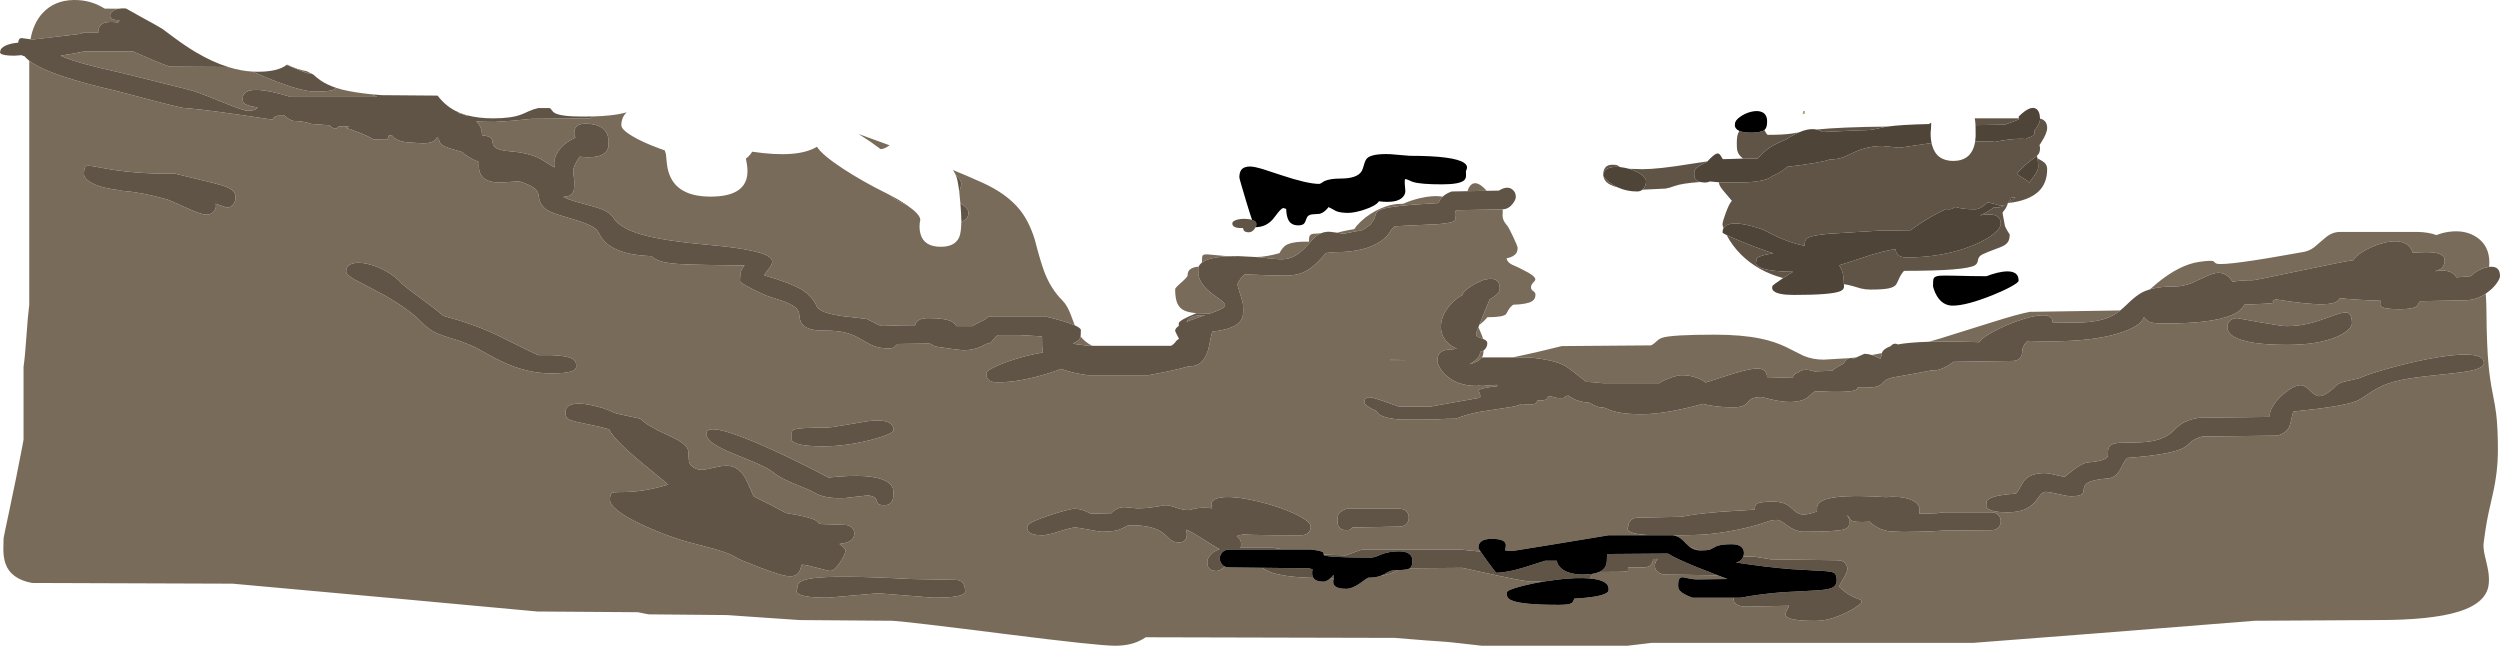 <?xml version="1.0" encoding="UTF-8" standalone="no"?>
<svg xmlns:ffdec="https://www.free-decompiler.com/flash" xmlns:xlink="http://www.w3.org/1999/xlink" ffdec:objectType="shape" height="724.05px" width="2803.15px" xmlns="http://www.w3.org/2000/svg">
  <g transform="matrix(1.0, 0.0, 0.0, 1.0, -213.6, 490.45)">
    <path d="M2624.25 -166.0 L2632.2 -172.9 Q2657.25 -193.5 2679.2 -196.8 2692.85 -198.75 2695.55 -197.5 L2697.0 -196.1 Q2697.75 -195.15 2699.3 -194.75 2709.6 -192.15 2796.8 -208.0 2802.55 -209.05 2808.1 -212.95 L2817.15 -220.7 Q2822.6 -225.65 2826.45 -227.7 2832.05 -230.65 2838.4 -230.4 L2924.8 -230.4 Q2936.65 -230.1 2945.5 -226.85 2952.25 -229.6 2960.0 -230.6 2978.1 -232.95 2990.8 -224.35 3004.8 -214.9 3004.8 -196.0 3004.8 -193.55 3004.45 -191.15 2993.65 -189.8 2983.75 -180.75 L2967.9 -179.45 Q2966.9 -181.5 2964.8 -183.25 2958.2 -188.8 2943.75 -186.25 L2946.25 -187.25 Q2951.2 -188.2 2953.4 -192.6 2954.75 -195.25 2954.75 -197.75 2954.75 -201.3 2953.2 -203.05 2948.9 -207.75 2934.75 -207.75 L2926.0 -207.5 2918.75 -207.25 Q2915.8 -217.15 2905.15 -219.3 2896.25 -221.15 2883.4 -217.35 2872.3 -214.05 2862.8 -208.2 2853.6 -202.5 2852.75 -198.75 2844.75 -197.95 2792.7 -186.95 2742.15 -176.25 2740.0 -176.25 2725.1 -176.25 2717.1 -174.5 2715.15 -176.75 2713.5 -179.25 2707.35 -184.8 2700.35 -184.55 2695.2 -184.35 2686.8 -180.35 2673.0 -173.8 2671.2 -173.1 2661.25 -169.25 2652.0 -169.25 2635.65 -169.35 2624.25 -166.0 M3000.75 -161.15 Q3001.6 -150.85 3001.6 -138.4 3001.85 -103.2 3003.95 -80.8 3005.3 -65.8 3008.3 -50.65 3011.65 -33.75 3012.5 -26.3 3014.4 -10.4 3014.4 14.0 3014.4 38.2 3008.8 62.9 L3003.6 86.1 Q3000.45 101.5 2998.4 118.4 2997.85 123.05 2999.3 130.5 3000.15 134.85 3002.45 144.2 3006.5 162.3 3002.05 172.55 2995.55 187.6 2970.2 195.4 2939.8 204.8 2880.0 204.8 L2741.6 205.6 2564.85 219.65 2425.6 230.4 2065.25 230.4 2038.4 233.6 1875.2 233.6 1846.8 230.4 1846.4 230.4 1845.5 230.3 1845.35 230.25 1842.6 229.95 1841.25 229.8 1834.9 229.2 1812.3 227.6 1777.6 224.8 1498.3 224.1 1494.55 226.4 Q1482.05 233.6 1464.0 233.6 1444.9 233.6 1342.35 220.65 1232.45 206.75 1214.4 205.6 L1110.4 204.8 1069.0 202.0 1028.8 199.2 940.8 198.4 928.8 196.0 816.0 195.2 664.7 181.25 474.4 164.0 249.6 163.2 Q225.7 158.85 219.65 141.2 217.55 135.0 217.35 126.3 L217.6 113.2 Q217.6 112.25 224.1 81.8 232.45 42.6 238.4 11.2 L240.0 2.65 240.0 -79.2 Q241.65 -90.25 243.2 -113.1 244.85 -137.1 246.4 -148.8 L246.4 -422.35 Q257.85 -413.5 284.5 -404.65 308.9 -396.55 343.25 -388.75 L383.9 -378.0 Q409.55 -371.35 418.65 -369.45 L423.05 -369.15 Q448.0 -367.15 518.95 -356.3 L520.65 -358.7 Q523.1 -361.0 527.75 -360.75 L532.95 -360.75 Q534.3 -359.1 536.15 -357.85 538.7 -356.1 542.6 -354.85 553.7 -354.7 563.05 -351.45 L574.9 -350.55 582.75 -350.05 Q585.05 -348.1 586.7 -347.15 588.6 -346.05 590.55 -346.05 592.45 -348.75 595.0 -348.75 L596.85 -348.45 597.65 -348.95 605.75 -348.25 Q603.25 -348.05 601.35 -347.15 606.1 -345.65 614.1 -342.6 625.75 -338.2 632.45 -334.1 L647.85 -333.8 Q648.95 -336.05 649.75 -338.75 L653.9 -338.1 Q654.45 -336.85 655.75 -335.75 659.3 -332.7 667.55 -331.2 L667.8 -331.25 668.95 -330.95 687.75 -329.75 Q698.05 -329.75 701.75 -333.7 702.7 -334.7 703.2 -336.05 L705.75 -335.75 Q705.8 -331.6 707.95 -329.25 710.0 -326.95 715.4 -324.95 718.4 -323.85 729.5 -320.65 L731.55 -320.05 Q735.6 -316.6 739.75 -314.1 744.65 -311.15 750.7 -308.75 748.5 -288.55 767.8 -286.2 773.85 -285.45 785.0 -286.45 795.0 -287.35 797.0 -286.75 807.8 -283.2 812.55 -279.6 816.25 -276.8 817.25 -272.95 817.9 -268.35 818.6 -265.8 819.85 -261.25 824.0 -257.25 827.45 -253.95 836.55 -250.7 840.85 -249.15 854.5 -245.15 879.0 -238.0 883.5 -231.75 L887.35 -225.05 Q890.7 -219.8 895.65 -216.0 910.7 -204.5 944.0 -203.25 948.3 -198.95 956.85 -196.85 964.45 -194.95 977.95 -194.25 995.0 -193.35 1048.5 -192.75 1045.7 -189.95 1044.5 -186.25 1043.5 -183.15 1043.5 -179.0 1043.2 -176.85 1043.3 -176.0 1043.4 -174.6 1045.15 -173.2 1048.85 -170.15 1070.0 -160.25 1074.75 -158.0 1092.4 -152.55 1107.95 -146.65 1109.5 -139.75 L1110.2 -134.05 Q1110.9 -130.05 1112.8 -127.4 1118.5 -119.6 1137.5 -119.75 1152.8 -120.0 1163.6 -116.95 1170.95 -114.85 1179.05 -110.05 1188.65 -104.35 1192.0 -103.0 1200.0 -99.75 1210.5 -99.75 1213.85 -99.75 1216.0 -101.1 L1220.0 -104.75 1254.5 -105.25 Q1257.15 -105.25 1259.2 -103.7 1261.4 -102.0 1263.5 -101.75 L1280.2 -99.3 1293.5 -97.75 Q1306.7 -97.75 1317.15 -103.6 L1319.1 -104.75 Q1322.7 -105.35 1324.2 -106.25 1325.6 -107.1 1327.4 -109.65 L1329.8 -112.6 1332.5 -114.75 1357.0 -114.75 1382.0 -113.25 1382.15 -102.8 Q1382.25 -98.7 1383.15 -95.3 L1370.5 -92.8 Q1351.05 -88.3 1335.45 -81.95 1319.5 -75.45 1319.5 -71.75 1319.5 -68.3 1320.55 -66.45 1323.15 -61.75 1331.5 -61.75 1357.5 -61.75 1390.55 -72.3 1397.65 -74.55 1403.45 -76.85 1415.1 -72.25 1433.25 -69.75 L1501.25 -69.75 Q1529.9 -74.9 1546.85 -79.8 L1548.25 -79.75 Q1562.6 -79.75 1568.05 -97.55 1569.35 -101.75 1570.95 -110.75 1572.2 -117.55 1573.25 -118.75 1599.05 -121.35 1605.25 -131.7 1607.45 -135.4 1607.55 -140.7 1607.65 -143.7 1607.25 -149.0 1607.25 -151.15 1604.25 -160.35 1601.25 -169.55 1601.25 -171.5 1601.25 -173.4 1604.4 -177.6 1607.3 -181.45 1609.25 -182.75 L1642.55 -181.6 Q1657.5 -181.0 1664.95 -182.2 1674.5 -183.7 1682.25 -189.1 1690.2 -194.55 1700.25 -206.75 L1710.0 -207.75 1711.25 -207.75 Q1744.6 -207.75 1762.3 -220.3 1768.9 -224.95 1772.4 -230.85 L1773.25 -232.4 1777.25 -236.75 1826.05 -239.1 Q1840.05 -240.3 1843.65 -242.3 1846.0 -243.6 1845.25 -247.2 1844.3 -251.7 1846.25 -254.75 L1898.3 -255.7 Q1898.75 -254.35 1898.55 -252.1 1898.15 -248.25 1898.65 -246.0 1899.65 -241.85 1903.75 -237.25 1905.2 -235.6 1910.15 -225.15 1915.25 -214.45 1915.25 -212.5 1915.25 -208.8 1913.7 -206.55 1910.85 -202.35 1902.75 -200.75 1903.8 -196.15 1909.2 -193.6 1911.05 -192.7 1916.4 -190.4 L1927.25 -184.75 Q1936.8 -179.2 1934.75 -175.95 L1932.05 -172.8 Q1930.25 -170.6 1930.25 -168.25 1930.25 -165.75 1932.75 -164.1 1935.25 -162.5 1935.25 -160.0 1935.25 -154.95 1931.3 -152.6 1925.7 -149.25 1910.25 -148.75 1906.65 -146.05 1904.85 -142.75 L1902.4 -138.35 Q1899.3 -134.75 1881.25 -134.75 1880.7 -133.7 1877.6 -130.65 1874.8 -127.9 1872.3 -126.2 L1878.0 -140.35 1883.9 -154.8 1884.8 -155.3 Q1895.25 -160.95 1895.25 -167.0 1895.25 -175.65 1888.7 -177.35 1885.3 -178.25 1880.6 -177.25 L1879.45 -177.2 Q1877.25 -176.95 1874.55 -175.4 L1874.25 -175.3 Q1866.5 -172.25 1859.8 -167.25 1853.25 -162.35 1853.25 -159.75 L1853.25 -159.6 1852.25 -159.05 Q1842.8 -153.55 1836.45 -144.65 1829.25 -134.55 1829.25 -124.0 1829.25 -115.2 1834.85 -108.3 1839.45 -102.6 1847.15 -99.5 L1845.1 -99.1 1836.25 -98.3 Q1831.05 -97.6 1828.55 -95.25 1825.25 -92.2 1825.25 -85.5 1825.25 -83.15 1827.45 -79.05 1830.15 -74.0 1834.8 -69.75 1847.8 -57.75 1869.25 -57.75 L1871.65 -58.0 1875.25 -57.75 1891.6 -58.95 1891.8 -58.5 1892.85 -57.5 Q1872.35 -55.2 1871.65 -52.7 1871.5 -52.15 1872.7 -49.5 1873.85 -46.85 1873.1 -44.5 L1838.6 -38.35 1817.1 -34.5 1782.35 -34.5 Q1781.2 -34.8 1765.7 -40.35 1752.75 -45.0 1749.35 -45.0 1743.35 -45.0 1743.35 -39.25 1743.35 -37.4 1747.7 -34.45 1751.45 -31.9 1757.05 -29.65 1757.9 -27.5 1759.8 -26.05 1766.1 -21.2 1784.35 -20.0 L1813.35 -20.0 1813.7 -20.05 1820.85 -20.0 1834.4 -20.8 1846.35 -21.0 Q1857.1 -25.6 1872.1 -28.55 L1896.7 -32.35 Q1910.15 -34.2 1915.1 -35.75 1917.55 -36.5 1919.2 -37.45 L1929.35 -37.0 Q1934.5 -37.0 1936.15 -38.55 L1937.6 -41.5 Q1945.65 -40.8 1948.15 -43.45 L1949.4 -45.35 1949.7 -45.75 1950.25 -45.75 1953.5 -45.75 1956.05 -45.1 Q1960.1 -44.0 1961.35 -44.0 1966.95 -44.0 1967.7 -44.6 1968.0 -44.8 1968.3 -45.35 L1969.85 -46.5 1972.45 -46.75 Q1974.05 -45.45 1976.1 -44.25 1984.2 -39.55 1994.95 -39.05 2003.55 -34.5 2007.25 -33.75 L2010.85 -33.75 2014.75 -32.45 Q2027.2 -26.0 2054.25 -26.0 2080.95 -26.0 2123.15 -37.65 2136.55 -33.75 2157.0 -33.75 2164.6 -33.75 2168.5 -35.55 2170.9 -36.65 2173.3 -39.5 2175.7 -42.4 2177.9 -43.45 2181.7 -45.25 2189.0 -45.25 L2200.0 -42.5 Q2212.25 -39.75 2220.0 -39.75 2233.65 -39.75 2240.5 -44.8 L2244.9 -48.8 Q2247.15 -51.05 2249.0 -51.75 2288.85 -49.7 2294.95 -53.5 2296.3 -54.35 2296.6 -55.9 2299.55 -55.75 2303.0 -55.75 2313.25 -55.75 2318.05 -57.05 2321.5 -58.0 2323.65 -60.25 2326.6 -63.4 2327.9 -64.2 2331.55 -66.45 2339.0 -67.75 2365.6 -72.4 2378.75 -75.05 L2385.6 -75.45 Q2393.85 -77.1 2404.0 -84.75 L2471.0 -85.75 Q2477.05 -86.05 2479.55 -90.45 2481.0 -92.95 2481.0 -95.75 2481.0 -102.4 2486.3 -107.5 L2487.1 -108.2 Q2497.45 -107.75 2513.0 -107.75 2559.95 -107.75 2589.05 -116.65 2613.6 -124.15 2617.5 -134.75 2621.55 -130.1 2624.7 -129.1 2628.85 -127.75 2642.0 -127.75 2692.85 -127.75 2715.1 -136.8 2727.1 -141.7 2730.05 -148.85 2762.2 -150.0 2763.0 -150.9 2763.3 -151.25 2761.95 -152.3 2761.4 -153.45 2765.5 -154.75 2800.95 -149.0 2818.15 -149.3 2831.55 -149.6 2835.45 -153.7 2836.4 -154.7 2837.1 -156.2 2851.05 -154.3 2882.75 -153.25 2882.9 -152.75 2882.45 -150.5 2882.05 -148.5 2882.95 -147.35 2885.75 -143.75 2903.75 -143.75 2919.1 -143.75 2923.1 -146.95 2924.25 -147.85 2925.25 -149.85 2926.2 -151.9 2927.25 -152.75 L2978.75 -153.75 Q2990.5 -154.25 3000.75 -161.15 M247.8 -446.4 Q251.0 -464.45 261.2 -475.6 274.6 -490.25 296.55 -490.45 315.45 -490.65 330.95 -480.8 L347.1 -480.7 Q343.05 -480.1 340.35 -478.3 337.0 -476.1 337.0 -473.1 337.0 -467.5 347.75 -467.85 L347.5 -467.6 Q346.4 -466.45 346.1 -465.2 336.45 -466.5 331.1 -465.0 323.75 -462.9 323.75 -454.0 L323.8 -453.75 305.75 -453.75 305.75 -452.75 277.4 -449.3 251.25 -446.25 247.8 -446.4 M469.35 -415.35 Q483.5 -410.9 496.95 -410.15 508.45 -404.75 523.95 -398.85 553.25 -387.75 566.75 -387.75 583.3 -387.75 587.55 -389.85 588.65 -390.4 590.35 -392.0 L597.05 -390.05 Q610.1 -386.75 630.95 -384.65 L632.5 -383.8 636.55 -381.75 539.65 -381.75 Q528.05 -385.3 519.4 -387.2 485.75 -394.55 485.75 -379.75 485.75 -377.3 486.05 -376.55 486.9 -374.45 490.2 -372.95 494.35 -371.1 502.65 -370.05 501.2 -368.4 500.15 -367.85 497.35 -366.25 491.25 -366.25 486.55 -366.25 461.6 -376.5 433.95 -387.85 425.75 -389.75 L390.95 -398.5 349.75 -408.75 Q322.9 -414.7 307.9 -418.9 290.0 -423.95 281.55 -428.05 L286.3 -428.8 Q299.05 -430.75 307.75 -432.75 L362.9 -432.75 Q391.65 -419.9 403.75 -415.75 L469.35 -415.35 M534.95 -417.65 L535.45 -418.05 Q546.95 -412.45 557.7 -410.6 L562.15 -408.25 559.25 -408.25 Q557.2 -408.25 534.95 -417.65 M729.15 -363.95 Q733.15 -362.3 737.7 -361.1 L737.45 -360.5 Q732.65 -362.5 726.1 -364.2 L729.15 -363.95 M878.6 -359.9 Q901.0 -360.55 913.4 -363.75 L916.35 -364.6 Q910.3 -358.85 910.3 -350.0 910.3 -345.15 922.6 -337.8 934.5 -330.7 953.45 -323.8 L958.95 -321.85 960.3 -317.5 961.3 -307.15 Q962.35 -297.85 965.75 -291.15 976.3 -270.0 1010.3 -270.0 1047.55 -270.0 1051.3 -293.1 1052.5 -300.35 1050.3 -310.6 L1049.9 -312.5 1052.8 -315.0 Q1055.35 -317.5 1057.05 -320.35 1108.05 -312.75 1129.6 -325.9 1135.55 -316.55 1158.85 -301.3 1180.9 -286.9 1206.5 -274.25 L1211.65 -271.6 Q1217.25 -266.3 1231.0 -260.05 1244.9 -250.45 1245.5 -244.25 1243.7 -235.75 1245.65 -228.35 1249.55 -213.75 1268.5 -213.75 1284.15 -213.75 1289.0 -224.25 1291.4 -229.5 1291.5 -242.15 1295.45 -243.05 1297.55 -245.8 1299.5 -248.4 1299.5 -251.75 1299.5 -255.25 1296.05 -258.55 1293.8 -260.65 1290.45 -262.35 L1289.2 -275.2 Q1291.5 -282.35 1291.5 -284.25 1291.5 -288.5 1285.1 -294.45 1283.85 -297.25 1282.1 -299.85 1299.95 -292.45 1315.2 -285.6 1342.3 -273.3 1356.65 -255.75 1367.4 -242.6 1373.8 -222.0 1379.85 -198.6 1384.05 -187.05 1391.3 -167.1 1404.8 -153.6 1410.55 -147.85 1414.7 -136.3 L1418.65 -125.7 Q1409.0 -130.0 1385.5 -135.75 L1327.5 -135.75 1327.1 -135.65 1323.5 -135.75 Q1321.45 -135.5 1318.05 -132.2 1313.2 -129.95 1306.7 -126.4 L1303.85 -124.75 1286.0 -124.75 Q1284.5 -127.85 1280.65 -129.9 1273.4 -133.75 1254.5 -133.75 1241.05 -133.75 1239.7 -125.7 L1236.5 -125.75 Q1223.4 -125.75 1212.5 -125.25 L1202.95 -124.95 Q1200.7 -125.1 1197.4 -126.8 L1185.5 -132.75 1176.2 -133.95 1158.35 -136.0 Q1132.7 -139.7 1129.5 -146.75 1124.25 -158.75 1112.0 -166.05 1099.7 -173.3 1070.5 -181.75 1071.75 -184.55 1076.85 -190.6 1080.8 -196.1 1078.65 -199.7 1072.3 -210.15 1009.5 -215.75 958.4 -220.25 933.4 -227.4 908.5 -234.55 901.0 -246.75 897.6 -252.25 887.2 -256.3 881.9 -258.3 866.55 -262.35 853.05 -265.85 847.25 -268.7 L845.25 -269.75 Q854.1 -270.0 856.55 -275.75 857.5 -278.05 857.5 -285.5 857.5 -289.15 856.85 -293.35 856.25 -297.35 856.3 -298.9 856.45 -304.35 863.5 -314.75 887.05 -312.1 893.55 -320.85 896.9 -325.3 895.5 -331.25 896.4 -336.75 893.55 -341.8 888.0 -351.75 869.5 -351.75 864.55 -351.75 861.55 -349.8 857.5 -347.25 857.5 -341.5 857.5 -338.3 857.9 -337.55 L859.0 -336.25 Q844.4 -329.6 838.45 -319.1 833.7 -310.75 835.5 -302.75 832.75 -303.95 828.05 -307.05 822.6 -310.7 819.4 -312.4 806.65 -319.05 786.0 -320.75 774.15 -321.75 769.6 -324.5 L769.2 -324.75 768.7 -325.35 767.05 -327.05 Q766.3 -328.35 766.05 -330.05 765.5 -334.25 764.5 -335.4 762.15 -338.0 754.0 -338.75 754.25 -348.05 747.65 -354.25 755.45 -353.75 768.5 -353.75 L788.5 -355.1 810.0 -357.25 875.5 -357.75 878.6 -359.9 M1425.25 -113.15 Q1430.35 -106.7 1438.2 -102.75 L1433.25 -102.75 1424.4 -104.0 Q1417.8 -104.7 1416.5 -105.25 L1418.5 -106.25 Q1423.8 -108.35 1425.1 -112.45 L1425.25 -113.15 M1555.3 -139.3 Q1546.55 -140.05 1541.9 -142.1 1536.2 -144.6 1533.75 -150.2 1531.25 -155.75 1531.25 -166.25 1531.25 -167.7 1538.25 -173.8 1545.25 -179.95 1545.25 -181.75 1545.25 -185.7 1547.3 -187.8 1550.3 -190.9 1557.7 -191.55 1557.3 -190.55 1557.15 -189.4 L1557.25 -185.0 Q1557.25 -172.95 1572.25 -161.45 L1582.55 -153.9 Q1587.25 -150.25 1587.25 -148.0 1587.25 -145.55 1578.5 -141.95 L1569.85 -138.8 1556.9 -139.2 1555.3 -139.3 M1561.25 -196.05 Q1561.25 -202.6 1562.0 -203.85 1563.05 -205.55 1568.2 -205.2 L1585.8 -203.55 1591.9 -203.1 Q1569.25 -202.2 1561.25 -196.05 M1622.2 -202.25 Q1633.9 -202.5 1648.25 -206.6 L1649.1 -208.25 Q1651.15 -211.85 1653.75 -214.25 1659.9 -219.9 1681.25 -219.5 1681.25 -224.1 1681.9 -225.6 1682.75 -227.65 1685.75 -228.3 L1694.75 -228.9 Q1689.0 -226.5 1684.25 -220.75 1674.45 -208.95 1666.8 -204.25 1659.8 -200.0 1651.15 -199.7 1646.45 -199.55 1631.5 -201.3 L1622.2 -202.25 M1713.05 -229.5 L1718.15 -230.85 Q1725.2 -232.55 1732.1 -233.5 L1734.75 -237.25 Q1744.0 -247.65 1756.4 -254.2 1767.6 -260.1 1778.75 -261.6 L1787.05 -262.0 Q1795.45 -265.8 1805.05 -268.1 1820.35 -271.8 1831.15 -269.9 L1830.65 -269.45 Q1828.25 -267.0 1826.25 -262.75 1772.5 -259.95 1761.6 -255.4 1757.35 -253.65 1756.2 -250.35 L1755.3 -247.25 Q1754.7 -245.3 1753.75 -243.75 L1750.05 -238.45 1749.75 -238.25 Q1743.05 -233.15 1740.95 -232.4 L1727.25 -229.75 1719.8 -228.3 1718.8 -228.5 1713.05 -229.5 M1859.05 -276.1 Q1860.85 -282.05 1864.1 -284.05 1868.65 -286.8 1875.1 -281.8 1877.95 -279.6 1880.5 -276.5 L1859.05 -276.1 M1871.3 -123.7 L1875.5 -113.6 1876.65 -110.35 1871.0 -112.5 1869.6 -113.05 Q1868.75 -115.5 1868.75 -117.0 L1871.3 -123.7 M1877.1 -97.55 Q1876.85 -93.65 1876.35 -92.15 1875.95 -90.9 1875.15 -89.75 1872.95 -86.6 1867.9 -84.35 1865.45 -83.25 1861.55 -82.0 L1861.75 -82.25 Q1870.65 -87.55 1872.55 -92.3 1873.2 -93.9 1873.35 -96.0 1875.5 -96.45 1877.1 -97.55 M1909.7 -89.75 Q1935.75 -95.05 1964.8 -102.4 L2064.8 -103.2 Q2068.1 -104.8 2071.25 -107.95 2073.95 -110.6 2077.45 -111.75 2088.1 -115.2 2136.0 -115.2 2166.55 -115.2 2187.7 -110.8 2203.2 -107.6 2216.55 -101.2 L2235.75 -91.55 Q2246.15 -87.2 2258.4 -87.2 L2287.5 -88.9 2286.95 -88.75 Q2283.35 -87.65 2280.65 -82.7 2270.9 -77.65 2268.0 -74.75 L2247.85 -74.0 Q2235.05 -78.3 2229.45 -72.4 2227.25 -71.9 2226.5 -71.25 2224.4 -69.5 2223.5 -66.75 L2195.0 -67.6 Q2194.65 -76.7 2185.0 -77.2 2177.0 -77.6 2157.65 -71.7 L2126.1 -61.6 Q2120.0 -66.15 2111.8 -68.2 2105.75 -69.75 2099.25 -69.75 2094.4 -69.75 2085.35 -66.35 2076.65 -63.1 2074.25 -60.75 L2011.25 -60.75 2000.25 -61.85 1992.25 -62.25 1978.35 -73.15 Q1971.8 -78.45 1967.25 -80.85 1955.55 -87.15 1927.25 -89.75 L1909.7 -89.75 M2288.9 -89.05 L2295.3 -89.8 2292.65 -88.6 2288.9 -89.05 M2312.4 -92.4 L2323.8 -94.55 Q2322.95 -90.15 2322.0 -88.25 L2314.15 -91.85 2312.4 -92.4 M2376.35 -107.25 L2389.3 -111.0 2446.95 -129.05 Q2476.7 -138.45 2489.6 -140.8 L2590.9 -142.35 Q2584.9 -137.6 2579.4 -135.15 2565.05 -128.75 2540.75 -128.75 L2515.0 -129.0 2515.0 -129.75 Q2515.0 -137.5 2502.55 -136.9 2491.95 -136.4 2474.95 -130.25 2459.65 -124.7 2446.85 -117.6 2433.95 -110.35 2433.0 -106.75 2399.45 -107.95 2376.35 -107.25 M2658.4 -14.4 L2652.9 -9.75 2648.5 -5.5 Q2640.75 1.0 2628.95 3.65 2620.55 5.5 2607.85 5.7 L2589.7 6.05 Q2581.35 6.75 2579.0 10.0 2577.2 12.45 2577.2 16.0 2577.25 20.3 2576.95 21.15 2575.05 26.3 2555.0 28.0 2548.85 28.45 2538.55 36.3 L2529.0 44.0 Q2526.5 44.0 2518.0 42.0 2509.5 40.0 2507.0 40.0 2490.0 40.0 2483.3 48.4 2481.6 50.5 2478.75 55.95 2476.25 60.75 2474.0 63.0 2451.05 64.45 2443.9 68.9 2441.55 70.35 2441.05 72.05 L2441.0 74.0 2440.65 75.9 Q2440.55 77.8 2442.05 79.3 2446.65 84.0 2465.0 84.0 2485.35 84.0 2495.3 72.5 L2501.3 64.6 Q2504.35 61.0 2507.75 61.0 2510.25 61.0 2521.4 63.5 2532.5 66.0 2535.0 66.0 2545.55 66.0 2548.35 63.4 2549.45 62.4 2549.75 60.65 L2550.1 57.4 Q2550.6 53.05 2554.8 50.7 2561.0 47.25 2577.0 46.0 2585.6 45.4 2590.9 36.1 L2594.75 28.65 Q2596.95 24.6 2599.0 23.0 2649.9 19.1 2662.65 11.3 2666.15 9.15 2670.35 4.9 2674.8 1.2 2683.0 -1.0 L2767.0 -2.0 Q2777.5 -4.85 2780.6 -12.3 2781.6 -14.7 2782.7 -19.95 2784.0 -26.0 2785.0 -29.0 2841.3 -34.7 2855.85 -40.8 2860.35 -42.65 2867.5 -47.65 2875.5 -53.25 2883.75 -57.25 2895.2 -62.85 2916.4 -66.3 2927.35 -68.05 2954.3 -70.8 2976.95 -73.05 2985.65 -75.15 2998.75 -78.25 2998.75 -83.75 2998.75 -92.35 2979.8 -92.85 2963.95 -93.25 2936.75 -88.05 2914.2 -83.75 2890.35 -77.0 2868.7 -70.85 2861.25 -67.25 2858.8 -66.0 2846.8 -63.6 2836.5 -61.5 2833.25 -58.25 2821.4 -46.4 2814.25 -46.3 2809.9 -46.2 2804.2 -52.1 2798.35 -58.2 2793.75 -58.55 2786.05 -59.05 2773.5 -48.25 2766.15 -41.9 2762.05 -35.05 2757.55 -27.65 2759.0 -23.0 L2679.0 -22.0 Q2666.3 -19.95 2658.4 -14.4 M2722.0 -133.75 Q2717.1 -133.75 2713.95 -130.85 2711.0 -128.05 2711.0 -124.0 2711.0 -117.2 2718.45 -112.85 2734.0 -103.75 2778.0 -103.75 2812.6 -103.75 2833.8 -112.85 2842.05 -116.4 2846.65 -120.75 2850.75 -124.6 2850.75 -127.75 2850.75 -138.05 2845.9 -139.75 2842.15 -141.0 2831.8 -137.3 2812.35 -130.35 2808.9 -129.35 2792.75 -124.75 2777.75 -124.75 2772.05 -124.75 2746.7 -129.25 L2722.0 -133.75 M1564.9 -137.1 L1559.25 -135.2 Q1549.8 -132.0 1544.1 -129.6 1544.75 -131.4 1545.9 -132.55 1550.95 -137.45 1564.9 -137.1 M1772.35 -86.75 L1790.75 -86.75 1772.35 -86.95 1772.35 -86.75 M1791.9 95.3 Q1793.25 92.9 1793.25 90.0 1793.25 87.1 1791.9 84.7 1789.45 80.3 1783.25 80.0 L1723.25 80.0 Q1717.45 82.1 1715.15 85.15 1713.25 87.65 1713.25 91.75 L1713.15 94.0 Q1713.2 96.3 1713.85 98.15 1715.9 104.0 1723.25 104.0 1726.4 104.0 1727.9 103.05 L1730.25 101.0 1783.25 100.0 Q1789.45 99.7 1791.9 95.3 M1780.5 148.75 Q1791.3 148.7 1794.35 146.8 L1794.55 146.7 1853.25 146.25 1893.4 155.05 Q1914.35 159.7 1929.25 161.75 L1943.6 161.75 Q1931.8 163.7 1921.05 166.45 1903.25 171.0 1903.25 173.75 1903.25 177.55 1903.5 178.25 1904.4 181.0 1908.7 182.8 1920.4 187.75 1961.25 187.75 1972.85 187.75 1975.9 185.75 1977.05 185.0 1977.65 183.55 L1978.75 180.75 Q2005.85 179.3 2014.05 174.95 2016.75 173.55 2017.25 171.8 L2017.25 169.75 Q2017.25 160.85 1999.45 158.5 L1996.25 158.15 1996.7 157.55 Q1998.5 155.2 1999.05 153.05 2003.55 152.3 2006.85 150.85 2034.1 151.0 2037.55 150.2 2039.3 149.8 2039.1 148.6 2038.7 146.7 2039.25 145.75 L2057.25 145.75 Q2063.4 145.6 2065.9 141.05 2067.1 138.8 2067.25 136.35 L2072.75 136.25 Q2071.4 136.75 2070.3 139.1 2069.05 141.65 2069.15 144.35 2069.45 151.8 2079.25 153.75 L2139.6 154.6 2148.95 158.15 2148.5 158.8 2116.5 159.25 Q2112.5 159.25 2107.4 158.15 2101.7 156.9 2100.7 156.8 2097.85 156.6 2096.65 158.4 2095.25 160.45 2095.25 166.0 2095.25 169.75 2097.15 171.95 2100.55 175.8 2111.25 179.75 L2157.2 179.75 Q2157.15 181.05 2157.4 182.2 2158.85 189.75 2172.0 189.75 L2219.5 188.75 Q2219.4 189.85 2217.1 194.05 2215.1 197.6 2215.9 199.6 2218.3 205.75 2249.0 205.75 2264.85 205.75 2284.1 196.3 2291.1 192.85 2296.3 189.2 2301.0 185.9 2301.0 184.75 2301.0 182.85 2299.35 181.9 2298.9 181.6 2294.45 179.95 2284.65 176.25 2275.5 167.25 2276.5 165.15 2281.0 157.5 2285.0 150.3 2285.0 147.75 2285.0 144.95 2283.55 142.45 2281.05 138.05 2275.0 137.75 L2199.5 136.75 2190.25 135.25 2181.0 133.75 2168.3 133.5 Q2169.0 131.6 2169.0 129.75 2169.0 126.6 2167.55 124.45 2164.3 119.75 2155.0 119.75 2141.2 119.75 2135.8 123.25 L2131.15 125.65 Q2127.6 126.75 2120.75 126.75 L2118.0 126.6 2112.95 124.45 2107.85 122.45 2104.15 119.0 Q2099.95 114.6 2098.05 113.25 2094.2 110.4 2089.25 109.75 2112.5 109.6 2120.65 109.15 2139.3 108.1 2162.0 103.5 2181.75 99.35 2193.15 95.1 2200.05 92.5 2205.5 92.5 2208.1 92.5 2211.5 94.55 L2218.05 99.15 Q2227.45 105.75 2236.0 105.75 2272.9 105.75 2281.55 103.05 2285.6 101.75 2286.55 99.3 2287.0 98.2 2287.0 93.75 2287.0 90.65 2285.9 89.05 L2284.0 87.0 Q2286.0 88.0 2287.05 89.95 2288.3 92.2 2289.05 92.8 2292.65 95.75 2310.0 94.5 2319.35 103.85 2333.4 105.45 L2347.75 106.0 2365.0 105.75 2379.65 105.3 2392.0 104.5 2447.0 104.0 Q2453.05 103.85 2455.55 99.4 2457.0 96.85 2457.0 94.0 2457.0 91.2 2455.55 88.7 2453.05 84.3 2447.0 84.0 L2393.0 84.0 2385.8 84.95 Q2378.75 85.5 2365.5 85.5 2368.65 73.7 2354.05 69.05 2342.95 65.5 2328.0 67.0 2272.5 63.2 2257.05 70.95 2251.9 73.6 2251.1 77.65 2250.65 79.85 2251.0 83.0 2239.9 87.1 2233.85 86.35 2229.55 85.8 2225.45 82.0 2219.85 76.8 2217.3 75.4 2211.1 72.0 2201.0 72.0 2185.85 72.0 2182.65 75.1 2181.6 76.15 2181.4 78.0 L2181.0 81.0 2144.2 83.3 Q2113.95 85.7 2098.75 89.0 L2049.25 90.0 Q2043.4 90.3 2040.8 94.7 2039.25 97.3 2039.25 100.0 L2038.55 101.85 Q2038.3 103.7 2040.35 105.15 2046.0 109.2 2067.75 109.75 L2017.25 109.75 1951.1 120.65 1910.25 127.25 1903.9 127.0 1901.25 126.75 1901.8 123.25 Q1902.35 120.6 1901.7 118.95 1899.8 113.75 1886.25 113.75 1877.85 113.75 1874.25 116.75 1871.25 119.25 1871.25 124.25 1871.25 124.55 1873.7 128.05 L1851.25 125.75 1741.25 125.75 Q1738.1 126.45 1730.3 129.45 L1722.75 132.25 1697.8 131.4 Q1697.7 131.0 1697.75 130.35 1697.85 129.4 1697.15 128.85 1695.1 127.0 1683.25 125.75 L1653.45 125.75 1641.25 123.75 1604.5 123.75 Q1605.25 121.9 1605.25 119.75 1605.25 116.45 1603.9 114.5 L1600.25 110.75 1603.55 109.55 1608.75 108.75 Q1611.55 109.4 1642.7 109.65 L1673.25 109.75 Q1679.45 109.25 1681.9 105.15 1683.25 102.9 1683.25 100.0 1683.25 93.8 1664.25 85.15 1646.45 77.0 1623.3 71.55 1598.85 65.8 1584.75 67.1 1568.4 68.6 1572.75 79.5 1563.05 78.1 1553.95 79.65 L1546.75 81.5 Q1539.75 81.5 1532.4 78.75 1525.0 76.0 1520.25 76.0 L1508.75 77.85 Q1498.3 79.65 1488.25 79.5 L1481.45 78.85 1474.3 78.2 Q1465.7 78.3 1459.75 85.0 L1436.75 85.5 Q1434.15 84.15 1431.0 82.75 1424.75 80.0 1418.5 80.0 1412.65 80.0 1390.05 87.45 1365.5 95.55 1365.5 100.0 L1365.35 101.85 Q1365.4 103.7 1366.5 105.15 1369.95 109.75 1382.5 109.75 1387.65 109.75 1401.35 105.4 1415.05 101.0 1419.25 101.0 1421.75 101.0 1434.25 103.4 1446.75 105.75 1449.25 105.75 1464.6 105.75 1471.65 102.15 L1476.2 99.65 Q1478.75 98.5 1482.25 98.5 1507.6 98.5 1518.9 108.15 L1526.0 114.75 Q1529.85 117.75 1535.25 117.75 1542.75 117.75 1544.1 111.55 1544.75 108.55 1543.75 103.5 1547.45 104.4 1567.85 117.45 1575.45 122.35 1581.0 125.3 1575.55 127.15 1571.9 130.65 1567.25 135.05 1567.25 139.75 1567.25 143.0 1568.2 145.05 1570.5 149.75 1577.25 149.75 1580.35 149.75 1583.2 147.8 L1587.1 144.9 Q1588.9 145.7 1591.25 145.75 L1629.2 146.2 Q1635.95 152.0 1653.15 154.8 1666.25 157.0 1686.25 157.55 1689.1 161.75 1697.25 161.75 1700.0 161.75 1702.8 159.9 L1705.5 157.75 1709.15 157.75 1708.65 160.05 Q1708.2 162.65 1708.85 164.4 1710.75 169.75 1723.25 169.75 1729.6 169.75 1738.65 163.5 L1744.6 159.2 Q1747.35 157.25 1748.25 157.25 1755.55 157.25 1761.1 155.4 1774.45 153.1 1780.5 148.75 M851.0 -20.55 Q853.9 -18.7 862.95 -16.8 L885.25 -12.05 896.55 -9.05 Q901.1 1.1 926.45 22.8 933.2 28.6 949.2 41.55 960.65 50.9 962.5 53.0 934.65 61.55 909.2 61.3 901.6 61.2 899.85 62.25 897.5 63.65 897.5 69.75 897.5 80.75 931.8 97.1 957.75 109.45 983.0 116.75 L1014.95 125.2 Q1032.55 130.2 1039.0 134.75 1042.9 137.2 1065.05 145.7 1091.05 155.75 1099.5 155.75 1107.65 155.75 1110.45 149.25 L1111.85 144.8 Q1112.35 142.75 1113.0 142.75 1117.15 142.75 1129.9 146.25 1142.65 149.75 1144.5 149.75 1149.0 149.75 1155.45 140.2 1161.5 131.25 1161.5 126.75 1161.5 124.5 1154.8 119.45 1163.85 118.55 1168.05 115.25 1171.5 112.5 1171.5 107.75 1171.5 104.95 1170.0 102.6 1167.05 98.0 1159.5 98.0 L1134.3 97.15 Q1132.15 96.8 1131.35 96.05 L1130.05 94.4 Q1126.0 89.75 1094.95 84.75 1077.35 75.35 1060.65 67.15 L1058.8 66.25 1056.9 62.15 Q1050.25 47.05 1049.0 45.0 1042.65 34.7 1033.85 32.4 1027.65 30.8 1017.55 33.15 1004.4 36.15 1001.75 36.3 993.3 36.7 988.0 31.0 985.8 28.5 985.7 21.25 985.65 13.75 984.0 11.5 980.65 7.05 973.85 3.1 969.7 0.7 960.0 -3.7 939.5 -13.0 931.5 -21.0 L917.8 -23.95 Q903.95 -26.7 901.5 -28.0 894.45 -31.75 884.5 -34.25 862.4 -40.25 853.25 -36.35 847.5 -33.95 847.5 -28.0 847.5 -22.85 851.0 -20.55 M792.9 -103.9 L770.45 -115.0 Q743.5 -127.6 710.75 -136.25 703.35 -142.85 687.5 -154.45 670.75 -166.65 664.25 -172.25 657.55 -180.1 646.7 -186.3 636.5 -192.05 626.05 -194.45 615.5 -196.95 608.9 -194.95 601.75 -192.75 601.75 -185.75 601.75 -182.55 610.75 -177.25 613.35 -175.75 632.8 -165.7 669.95 -146.5 686.75 -128.75 692.65 -122.6 699.25 -118.9 704.35 -116.0 712.4 -113.35 L728.05 -108.45 Q738.45 -104.9 748.0 -100.25 L760.35 -93.35 Q770.55 -87.6 778.9 -83.85 805.8 -71.75 831.5 -71.75 852.15 -71.75 857.6 -75.7 859.45 -77.1 859.65 -79.05 L859.5 -81.75 Q859.5 -86.45 854.4 -88.7 844.8 -92.9 817.0 -92.25 807.25 -96.65 792.9 -103.9 M1211.15 -327.5 L1209.45 -326.5 Q1204.7 -323.25 1201.0 -323.25 L1189.2 -331.8 1176.3 -340.2 Q1194.45 -333.75 1211.15 -327.5 M1141.5 179.75 L1169.9 177.25 1198.25 174.75 1229.4 177.25 1260.5 179.75 Q1287.0 179.75 1293.55 175.8 1295.8 174.45 1295.85 172.45 1295.5 170.45 1295.5 169.75 1295.5 167.05 1294.05 164.45 1291.5 159.9 1285.5 159.75 L1234.0 158.75 Q1150.8 154.2 1124.7 157.9 1113.7 159.45 1110.0 162.75 1107.5 165.0 1107.5 169.75 L1106.8 171.65 Q1106.5 173.55 1108.45 175.05 1114.65 179.75 1141.5 179.75 M1194.8 67.75 Q1196.2 68.95 1196.8 71.45 1197.45 73.8 1198.55 74.65 1200.4 76.0 1205.5 76.0 1215.5 76.0 1215.5 62.75 1215.5 59.05 1214.8 57.15 1213.15 52.45 1207.6 49.3 1190.9 39.75 1142.5 45.0 1106.25 25.7 1072.5 10.7 1005.5 -19.0 1005.5 -4.25 1005.5 1.65 1014.8 7.8 1021.75 12.4 1036.6 18.55 L1061.7 28.85 Q1075.35 34.8 1081.0 39.5 1088.65 45.85 1104.6 52.2 1122.35 59.3 1125.0 61.0 1138.1 69.45 1161.8 67.9 L1177.9 66.0 1187.0 65.0 Q1192.55 65.85 1194.8 67.75 M323.5 -303.05 Q312.7 -305.2 310.45 -304.3 307.75 -303.2 307.75 -295.5 307.75 -289.7 317.7 -284.7 328.45 -279.25 348.25 -277.1 L348.6 -276.75 354.55 -276.05 Q372.45 -274.75 401.25 -266.75 402.7 -266.4 421.9 -257.7 439.35 -249.75 444.75 -249.75 450.75 -249.75 453.7 -253.8 455.75 -256.6 455.75 -259.75 455.75 -260.9 455.25 -262.05 L467.75 -257.75 Q473.15 -257.75 475.85 -262.25 477.75 -265.4 477.75 -269.0 477.75 -273.85 474.5 -276.8 471.35 -279.7 463.45 -282.3 457.4 -284.25 442.5 -287.8 L409.75 -295.75 Q363.15 -295.0 323.5 -303.05 M1101.4 -6.05 L1101.5 -1.5 Q1100.95 -0.5 1100.8 0.6 1100.5 2.8 1102.5 4.55 1108.9 10.0 1136.5 10.0 1161.6 10.0 1189.5 2.95 1200.95 0.1 1208.2 -2.95 1215.5 -6.05 1215.5 -8.0 1215.5 -15.85 1206.6 -18.05 1199.5 -19.8 1185.45 -18.05 L1160.25 -13.75 Q1145.35 -11.0 1139.25 -11.0 1110.15 -11.0 1104.45 -8.95 1101.75 -8.0 1101.4 -6.05" fill="#796b59" fill-rule="evenodd" stroke="none"/>
    <path d="M3004.45 -191.15 L3004.65 -191.2 Q3016.75 -192.65 3016.75 -181.0 3016.75 -178.4 3013.95 -174.15 3010.9 -169.5 3006.1 -165.3 L3000.75 -161.15 Q2990.5 -154.25 2978.75 -153.75 L2927.25 -152.75 Q2926.2 -151.9 2925.25 -149.85 2924.25 -147.85 2923.1 -146.95 2919.1 -143.75 2903.75 -143.75 2885.75 -143.75 2882.95 -147.35 2882.05 -148.5 2882.45 -150.5 2882.9 -152.75 2882.75 -153.25 2851.05 -154.3 2837.1 -156.2 2836.4 -154.7 2835.45 -153.7 2831.55 -149.6 2818.15 -149.3 2800.95 -149.0 2765.5 -154.75 2761.4 -153.45 2761.95 -152.3 2763.3 -151.25 2763.0 -150.9 2762.2 -150.0 2730.05 -148.85 2727.1 -141.7 2715.1 -136.8 2692.85 -127.75 2642.0 -127.75 2628.85 -127.75 2624.7 -129.1 2621.55 -130.1 2617.5 -134.75 2613.6 -124.15 2589.05 -116.65 2559.95 -107.75 2513.0 -107.75 2497.45 -107.75 2487.1 -108.2 L2486.3 -107.5 Q2481.0 -102.4 2481.0 -95.75 2481.0 -92.95 2479.55 -90.45 2477.05 -86.05 2471.0 -85.75 L2404.0 -84.75 Q2393.85 -77.1 2385.6 -75.45 L2378.75 -75.05 Q2365.6 -72.4 2339.0 -67.75 2331.55 -66.45 2327.9 -64.2 2326.6 -63.4 2323.65 -60.25 2321.5 -58.0 2318.05 -57.05 2313.25 -55.75 2303.0 -55.75 2299.55 -55.75 2296.6 -55.9 2296.3 -54.35 2294.95 -53.5 2288.85 -49.7 2249.0 -51.75 2247.15 -51.05 2244.9 -48.8 L2240.5 -44.8 Q2233.65 -39.75 2220.0 -39.75 2212.25 -39.75 2200.0 -42.5 L2189.0 -45.25 Q2181.7 -45.25 2177.9 -43.45 2175.7 -42.4 2173.3 -39.5 2170.9 -36.65 2168.5 -35.55 2164.6 -33.75 2157.0 -33.75 2136.55 -33.75 2123.15 -37.65 2080.95 -26.0 2054.25 -26.0 2027.2 -26.0 2014.75 -32.45 L2010.85 -33.75 2007.25 -33.75 Q2003.55 -34.5 1994.95 -39.05 1984.2 -39.55 1976.1 -44.25 1974.05 -45.45 1972.45 -46.75 L1969.85 -46.5 1968.3 -45.35 Q1968.0 -44.8 1967.7 -44.6 1966.95 -44.0 1961.35 -44.0 1960.1 -44.0 1956.05 -45.1 L1953.5 -45.75 1950.25 -45.75 1949.7 -45.75 1949.4 -45.35 1948.15 -43.45 Q1945.65 -40.8 1937.6 -41.5 L1936.15 -38.55 Q1934.5 -37.0 1929.35 -37.0 L1919.2 -37.45 Q1917.55 -36.5 1915.1 -35.75 1910.15 -34.2 1896.7 -32.35 L1872.1 -28.55 Q1857.1 -25.6 1846.35 -21.0 L1834.4 -20.8 1820.85 -20.0 1813.7 -20.05 1813.35 -20.0 1784.35 -20.0 Q1766.1 -21.2 1759.8 -26.05 1757.9 -27.5 1757.05 -29.65 1751.45 -31.9 1747.7 -34.45 1743.35 -37.4 1743.35 -39.25 1743.35 -45.0 1749.35 -45.0 1752.75 -45.0 1765.7 -40.35 1781.2 -34.8 1782.35 -34.5 L1817.1 -34.5 1838.6 -38.35 1873.1 -44.5 Q1873.85 -46.85 1872.7 -49.5 1871.5 -52.15 1871.65 -52.7 1872.35 -55.2 1892.85 -57.5 L1891.8 -58.5 1891.6 -58.95 1875.25 -57.75 1871.65 -58.0 1869.25 -57.75 Q1847.8 -57.75 1834.8 -69.75 1830.15 -74.0 1827.45 -79.05 1825.25 -83.15 1825.25 -85.5 1825.25 -92.2 1828.55 -95.25 1831.05 -97.6 1836.25 -98.3 L1845.1 -99.1 1847.15 -99.5 Q1839.45 -102.6 1834.85 -108.3 1829.25 -115.2 1829.25 -124.0 1829.25 -134.55 1836.45 -144.65 1842.8 -153.55 1852.25 -159.05 L1853.25 -159.6 1853.25 -159.75 Q1853.25 -162.35 1859.8 -167.25 1866.5 -172.25 1874.25 -175.3 L1874.55 -175.4 Q1877.25 -176.95 1879.45 -177.2 L1880.6 -177.25 Q1885.3 -178.25 1888.7 -177.35 1895.25 -175.65 1895.25 -167.0 1895.25 -160.95 1884.8 -155.3 L1883.9 -154.8 1878.0 -140.35 1872.3 -126.2 1871.3 -123.7 1868.75 -117.0 Q1868.75 -115.5 1869.6 -113.05 L1871.0 -112.5 1876.65 -110.35 1878.4 -109.6 Q1881.25 -108.05 1881.25 -105.75 1881.25 -102.4 1879.3 -99.7 1878.35 -98.4 1877.1 -97.55 1875.5 -96.45 1873.35 -96.0 1873.2 -93.9 1872.55 -92.3 1870.65 -87.55 1861.75 -82.25 L1861.55 -82.0 Q1865.45 -83.25 1867.9 -84.35 1872.95 -86.6 1875.15 -89.75 L1909.7 -89.75 1927.25 -89.75 Q1955.55 -87.15 1967.25 -80.85 1971.8 -78.45 1978.35 -73.15 L1992.25 -62.25 2000.25 -61.85 2011.25 -60.75 2074.25 -60.75 Q2076.65 -63.1 2085.35 -66.35 2094.4 -69.75 2099.25 -69.75 2105.75 -69.75 2111.8 -68.2 2120.0 -66.15 2126.1 -61.6 L2157.65 -71.7 Q2177.0 -77.6 2185.0 -77.2 2194.65 -76.7 2195.0 -67.6 L2223.5 -66.75 Q2224.4 -69.5 2226.5 -71.25 2227.25 -71.9 2229.45 -72.4 2235.05 -78.3 2247.85 -74.0 L2268.0 -74.75 Q2270.9 -77.65 2280.65 -82.7 2283.35 -87.65 2286.95 -88.75 L2287.5 -88.9 2288.9 -89.05 2292.65 -88.6 2295.3 -89.8 2304.0 -93.75 Q2308.05 -93.75 2312.4 -92.4 L2314.15 -91.85 2322.0 -88.25 Q2322.95 -90.15 2323.8 -94.55 L2323.9 -95.2 Q2325.8 -99.55 2333.15 -102.1 2337.25 -106.65 2341.5 -104.25 2354.05 -106.6 2376.35 -107.25 2399.45 -107.95 2433.0 -106.75 2433.95 -110.35 2446.85 -117.6 2459.65 -124.7 2474.95 -130.25 2491.95 -136.4 2502.55 -136.9 2515.0 -137.5 2515.0 -129.75 L2515.0 -129.0 2540.75 -128.75 Q2565.05 -128.75 2579.4 -135.15 2584.9 -137.6 2590.9 -142.35 2594.6 -145.35 2598.55 -149.2 2609.0 -159.5 2616.6 -163.15 2620.1 -164.8 2624.25 -166.0 2635.65 -169.35 2652.0 -169.25 2661.25 -169.25 2671.2 -173.1 2673.0 -173.8 2686.8 -180.35 2695.2 -184.35 2700.35 -184.55 2707.35 -184.8 2713.5 -179.25 2715.15 -176.75 2717.1 -174.5 2725.1 -176.25 2740.0 -176.25 2742.15 -176.25 2792.7 -186.95 2844.75 -197.95 2852.75 -198.75 2853.6 -202.5 2862.8 -208.2 2872.3 -214.05 2883.4 -217.35 2896.25 -221.15 2905.15 -219.3 2915.8 -217.15 2918.75 -207.25 L2926.0 -207.5 2934.75 -207.75 Q2948.9 -207.75 2953.2 -203.05 2954.75 -201.3 2954.75 -197.75 2954.75 -195.25 2953.4 -192.6 2951.2 -188.2 2946.25 -187.25 L2943.75 -186.25 Q2958.2 -188.8 2964.8 -183.25 2966.9 -181.5 2967.9 -179.45 L2983.75 -180.75 Q2993.65 -189.8 3004.45 -191.15 M246.4 -422.35 Q243.25 -424.8 241.25 -427.25 239.3 -427.8 237.8 -428.6 L230.0 -428.0 Q217.45 -428.0 214.5 -430.35 213.0 -431.55 214.0 -433.0 214.0 -436.55 219.65 -439.2 224.65 -441.6 232.0 -442.4 L234.0 -442.6 Q234.2 -444.5 234.7 -445.6 235.55 -447.6 237.7 -447.75 L243.15 -447.05 247.8 -446.4 251.25 -446.25 277.4 -449.3 305.75 -452.75 305.75 -453.75 323.8 -453.75 323.75 -454.0 Q323.75 -462.9 331.1 -465.0 336.45 -466.5 346.1 -465.2 346.4 -466.45 347.5 -467.6 L347.75 -467.85 Q337.0 -467.5 337.0 -473.1 337.0 -476.1 340.35 -478.3 343.05 -480.1 347.1 -480.7 L349.65 -481.0 Q352.25 -481.15 354.95 -480.9 361.5 -477.05 373.1 -470.75 388.6 -462.4 395.6 -458.1 L409.15 -448.05 Q421.95 -438.55 433.35 -431.8 451.95 -420.8 469.35 -415.35 L403.75 -415.75 Q391.65 -419.9 362.9 -432.75 L307.75 -432.75 Q299.05 -430.75 286.3 -428.8 L281.55 -428.05 Q290.0 -423.95 307.9 -418.9 322.9 -414.7 349.75 -408.75 L390.95 -398.5 425.75 -389.75 Q433.95 -387.85 461.6 -376.5 486.55 -366.25 491.25 -366.25 497.35 -366.25 500.15 -367.85 501.2 -368.4 502.65 -370.05 494.35 -371.1 490.2 -372.95 486.9 -374.45 486.05 -376.55 485.75 -377.3 485.75 -379.75 485.75 -394.55 519.4 -387.2 528.05 -385.3 539.65 -381.75 L636.55 -381.75 632.5 -383.8 630.95 -384.65 641.75 -383.75 704.25 -383.25 Q712.8 -372.05 724.2 -366.2 726.55 -365.0 729.15 -363.95 L726.1 -364.2 Q732.65 -362.5 737.45 -360.5 L737.7 -361.1 Q750.25 -357.75 766.5 -357.75 787.0 -357.75 798.2 -362.1 801.35 -363.3 806.75 -365.85 811.9 -368.1 817.0 -369.25 L830.0 -369.25 Q831.1 -368.8 832.3 -366.9 833.6 -364.9 835.6 -363.75 842.6 -359.75 866.5 -359.75 872.85 -359.75 878.6 -359.9 L875.5 -357.75 810.0 -357.25 788.5 -355.1 768.5 -353.75 Q755.45 -353.75 747.65 -354.25 754.25 -348.05 754.0 -338.75 762.15 -338.0 764.5 -335.4 765.5 -334.25 766.05 -330.05 766.3 -328.35 767.05 -327.05 L768.7 -325.35 769.2 -324.75 769.6 -324.5 Q774.15 -321.75 786.0 -320.75 806.65 -319.05 819.4 -312.4 822.6 -310.7 828.05 -307.05 832.75 -303.95 835.5 -302.75 833.7 -310.75 838.45 -319.1 844.4 -329.6 859.0 -336.25 L857.9 -337.55 Q857.5 -338.3 857.5 -341.5 857.5 -347.25 861.55 -349.8 864.55 -351.75 869.5 -351.75 888.0 -351.75 893.55 -341.8 896.4 -336.75 895.5 -331.25 896.9 -325.3 893.55 -320.85 887.05 -312.1 863.5 -314.75 856.45 -304.35 856.3 -298.9 856.25 -297.35 856.85 -293.35 857.5 -289.15 857.5 -285.5 857.5 -278.05 856.55 -275.75 854.1 -270.0 845.25 -269.75 L847.25 -268.7 Q853.05 -265.85 866.55 -262.35 881.9 -258.3 887.2 -256.3 897.6 -252.25 901.0 -246.75 908.5 -234.55 933.4 -227.4 958.4 -220.25 1009.5 -215.75 1072.3 -210.15 1078.65 -199.7 1080.8 -196.1 1076.85 -190.6 1071.75 -184.55 1070.5 -181.75 1099.7 -173.3 1112.0 -166.05 1124.25 -158.75 1129.5 -146.75 1132.7 -139.7 1158.35 -136.0 L1176.2 -133.95 1185.5 -132.75 1197.4 -126.8 Q1200.7 -125.1 1202.95 -124.95 L1212.5 -125.25 Q1223.4 -125.75 1236.5 -125.75 L1239.7 -125.7 Q1241.05 -133.75 1254.5 -133.75 1273.4 -133.75 1280.65 -129.9 1284.5 -127.85 1286.0 -124.75 L1303.85 -124.75 1306.7 -126.4 Q1313.2 -129.95 1318.05 -132.2 1321.45 -135.5 1323.5 -135.75 L1327.1 -135.65 1327.5 -135.75 1385.5 -135.75 Q1409.0 -130.0 1418.65 -125.7 L1422.3 -123.85 Q1425.1 -122.15 1425.55 -120.6 L1425.5 -118.5 1425.25 -113.15 1425.1 -112.45 Q1423.8 -108.35 1418.5 -106.25 L1416.5 -105.25 Q1417.8 -104.7 1424.4 -104.0 L1433.25 -102.75 1438.2 -102.75 1526.75 -102.75 Q1529.75 -104.25 1532.95 -108.7 1534.05 -109.75 1535.6 -110.5 1531.25 -118.6 1531.25 -119.75 1531.25 -122.25 1535.35 -125.05 L1535.25 -127.75 Q1535.25 -131.35 1555.3 -139.3 L1556.9 -139.2 1569.85 -138.8 1578.5 -141.95 Q1587.25 -145.55 1587.25 -148.0 1587.25 -150.25 1582.55 -153.9 L1572.25 -161.45 Q1557.25 -172.95 1557.25 -185.0 L1557.15 -189.4 Q1557.3 -190.55 1557.7 -191.55 1558.55 -193.8 1560.7 -195.6 L1561.25 -196.05 Q1569.25 -202.2 1591.9 -203.1 L1602.25 -203.25 1622.2 -202.25 1631.5 -201.3 Q1646.45 -199.55 1651.15 -199.7 1659.8 -200.0 1666.8 -204.25 1674.45 -208.95 1684.25 -220.75 1689.0 -226.5 1694.75 -228.9 1697.9 -230.25 1701.35 -230.55 1704.9 -230.85 1713.05 -229.5 L1718.8 -228.5 1719.8 -228.3 1727.25 -229.75 1740.95 -232.4 Q1743.05 -233.15 1749.75 -238.25 L1750.05 -238.45 1753.75 -243.75 Q1754.7 -245.3 1755.3 -247.25 L1756.2 -250.35 Q1757.35 -253.65 1761.6 -255.4 1772.5 -259.95 1826.25 -262.75 1828.25 -267.0 1830.65 -269.45 L1831.15 -269.9 Q1834.85 -273.4 1841.25 -275.75 L1859.05 -276.1 1880.5 -276.5 1894.25 -276.75 Q1903.2 -282.25 1908.8 -278.4 1913.25 -275.35 1913.25 -269.75 1913.25 -266.65 1909.9 -262.2 1905.6 -256.4 1899.25 -255.75 L1898.3 -255.7 1846.25 -254.75 Q1844.3 -251.7 1845.25 -247.2 1846.0 -243.6 1843.65 -242.3 1840.05 -240.3 1826.05 -239.1 L1777.25 -236.75 1773.25 -232.4 1772.4 -230.85 Q1768.9 -224.95 1762.3 -220.3 1744.6 -207.75 1711.25 -207.75 L1710.0 -207.75 1700.25 -206.75 Q1690.2 -194.55 1682.25 -189.1 1674.5 -183.7 1664.95 -182.2 1657.5 -181.0 1642.55 -181.6 L1609.25 -182.75 Q1607.3 -181.45 1604.4 -177.6 1601.25 -173.4 1601.25 -171.5 1601.25 -169.55 1604.25 -160.35 1607.25 -151.15 1607.25 -149.0 1607.65 -143.7 1607.55 -140.7 1607.45 -135.4 1605.25 -131.7 1599.05 -121.35 1573.25 -118.75 1572.2 -117.55 1570.95 -110.75 1569.35 -101.75 1568.05 -97.55 1562.6 -79.75 1548.25 -79.75 L1546.85 -79.8 Q1529.9 -74.9 1501.25 -69.75 L1433.25 -69.75 Q1415.1 -72.25 1403.45 -76.85 1397.65 -74.55 1390.55 -72.3 1357.5 -61.75 1331.5 -61.75 1323.15 -61.75 1320.55 -66.45 1319.5 -68.3 1319.5 -71.75 1319.5 -75.45 1335.45 -81.95 1351.05 -88.3 1370.5 -92.8 L1383.15 -95.3 Q1382.25 -98.7 1382.15 -102.8 L1382.0 -113.25 1357.0 -114.75 1332.5 -114.75 1329.8 -112.6 1327.4 -109.65 Q1325.6 -107.1 1324.2 -106.25 1322.7 -105.35 1319.1 -104.75 L1317.15 -103.6 Q1306.7 -97.75 1293.5 -97.75 L1280.2 -99.3 1263.5 -101.75 Q1261.4 -102.0 1259.2 -103.7 1257.15 -105.25 1254.5 -105.25 L1220.0 -104.75 1216.0 -101.1 Q1213.85 -99.75 1210.5 -99.75 1200.0 -99.75 1192.0 -103.0 1188.65 -104.35 1179.05 -110.05 1170.95 -114.85 1163.6 -116.95 1152.8 -120.0 1137.5 -119.75 1118.5 -119.6 1112.8 -127.4 1110.9 -130.05 1110.2 -134.05 L1109.5 -139.75 Q1107.95 -146.65 1092.4 -152.55 1074.75 -158.0 1070.0 -160.25 1048.85 -170.15 1045.15 -173.2 1043.4 -174.6 1043.3 -176.0 1043.2 -176.85 1043.5 -179.0 1043.5 -183.15 1044.5 -186.25 1045.7 -189.95 1048.5 -192.75 995.0 -193.35 977.95 -194.25 964.45 -194.95 956.85 -196.85 948.3 -198.95 944.0 -203.25 910.7 -204.5 895.65 -216.0 890.7 -219.8 887.35 -225.05 L883.5 -231.75 Q879.0 -238.0 854.5 -245.15 840.85 -249.15 836.55 -250.7 827.45 -253.95 824.0 -257.25 819.85 -261.25 818.6 -265.8 817.9 -268.35 817.25 -272.95 816.25 -276.8 812.55 -279.6 807.8 -283.2 797.0 -286.75 795.0 -287.35 785.0 -286.45 773.85 -285.45 767.8 -286.2 748.5 -288.55 750.7 -308.75 744.65 -311.15 739.75 -314.1 735.6 -316.6 731.55 -320.05 L729.5 -320.65 Q718.4 -323.85 715.4 -324.95 710.0 -326.95 707.95 -329.25 705.8 -331.6 705.75 -335.75 L703.2 -336.05 Q702.7 -334.7 701.75 -333.7 698.05 -329.75 687.75 -329.75 L668.95 -330.95 667.8 -331.25 667.55 -331.2 Q659.3 -332.7 655.75 -335.75 654.45 -336.85 653.9 -338.1 L649.75 -338.75 Q648.95 -336.05 647.85 -333.8 L632.45 -334.1 Q625.75 -338.2 614.1 -342.6 606.1 -345.65 601.35 -347.15 603.25 -348.05 605.75 -348.25 L597.65 -348.95 596.85 -348.45 595.0 -348.75 Q592.45 -348.75 590.55 -346.05 588.6 -346.05 586.7 -347.15 585.05 -348.1 582.75 -350.05 L574.9 -350.55 563.05 -351.45 Q553.7 -354.7 542.6 -354.85 538.7 -356.1 536.15 -357.85 534.3 -359.1 532.95 -360.75 L527.75 -360.75 Q523.1 -361.0 520.65 -358.7 L518.95 -356.3 Q448.0 -367.15 423.05 -369.15 L418.65 -369.45 Q409.55 -371.35 383.9 -378.0 L343.25 -388.75 Q308.9 -396.55 284.5 -404.65 257.85 -413.5 246.4 -422.35 M496.95 -410.15 L502.5 -410.0 Q525.05 -410.0 534.95 -417.65 557.2 -408.25 559.25 -408.25 L562.15 -408.25 564.65 -407.0 Q569.7 -402.55 572.85 -400.4 580.25 -395.35 590.35 -392.0 588.65 -390.4 587.55 -389.85 583.3 -387.75 566.75 -387.75 553.25 -387.75 523.95 -398.85 508.45 -404.75 496.95 -410.15 M1211.65 -271.6 Q1220.8 -266.8 1228.05 -262.05 L1231.0 -260.05 Q1217.25 -266.3 1211.65 -271.6 M1291.5 -242.15 L1291.5 -243.0 Q1291.5 -249.4 1290.45 -262.3 L1290.45 -262.35 Q1293.8 -260.65 1296.05 -258.55 1299.5 -255.25 1299.5 -251.75 1299.5 -248.4 1297.55 -245.8 1295.45 -243.05 1291.5 -242.15 M1289.2 -275.2 Q1288.2 -283.3 1287.0 -288.75 1286.35 -291.7 1285.1 -294.45 1291.5 -288.5 1291.5 -284.25 1291.5 -282.35 1289.2 -275.2 M2722.0 -133.75 L2746.7 -129.25 Q2772.05 -124.75 2777.75 -124.75 2792.75 -124.75 2808.9 -129.35 2812.35 -130.35 2831.8 -137.3 2842.15 -141.0 2845.9 -139.75 2850.75 -138.05 2850.75 -127.75 2850.75 -124.6 2846.65 -120.75 2842.05 -116.4 2833.8 -112.85 2812.6 -103.75 2778.0 -103.75 2734.0 -103.75 2718.45 -112.85 2711.0 -117.2 2711.0 -124.0 2711.0 -128.05 2713.95 -130.85 2717.1 -133.75 2722.0 -133.75 M2658.4 -14.4 Q2666.3 -19.95 2679.0 -22.0 L2759.0 -23.0 Q2757.55 -27.65 2762.05 -35.05 2766.15 -41.9 2773.5 -48.25 2786.05 -59.05 2793.75 -58.55 2798.35 -58.2 2804.2 -52.1 2809.9 -46.2 2814.25 -46.3 2821.4 -46.4 2833.25 -58.25 2836.5 -61.5 2846.8 -63.6 2858.8 -66.0 2861.25 -67.25 2868.7 -70.85 2890.35 -77.0 2914.2 -83.75 2936.75 -88.05 2963.95 -93.25 2979.8 -92.85 2998.75 -92.35 2998.75 -83.75 2998.75 -78.25 2985.65 -75.15 2976.95 -73.05 2954.3 -70.8 2927.35 -68.05 2916.4 -66.3 2895.2 -62.85 2883.75 -57.25 2875.5 -53.25 2867.5 -47.65 2860.35 -42.65 2855.85 -40.8 2841.3 -34.7 2785.0 -29.0 2784.0 -26.0 2782.7 -19.95 2781.6 -14.7 2780.6 -12.3 2777.5 -4.85 2767.0 -2.0 L2683.0 -1.0 Q2674.8 1.2 2670.35 4.9 2666.15 9.15 2662.65 11.3 2649.9 19.1 2599.0 23.0 2596.95 24.6 2594.75 28.65 L2590.9 36.1 Q2585.6 45.4 2577.0 46.0 2561.0 47.25 2554.8 50.7 2550.6 53.05 2550.1 57.4 L2549.75 60.65 Q2549.45 62.4 2548.35 63.4 2545.55 66.0 2535.0 66.0 2532.5 66.0 2521.4 63.5 2510.25 61.0 2507.75 61.0 2504.35 61.0 2501.3 64.6 L2495.3 72.5 Q2485.35 84.0 2465.0 84.0 2446.65 84.0 2442.05 79.3 2440.55 77.8 2440.65 75.9 L2441.0 74.0 2441.05 72.05 Q2441.55 70.35 2443.9 68.9 2451.05 64.45 2474.0 63.0 2476.25 60.75 2478.75 55.95 2481.6 50.5 2483.3 48.4 2490.0 40.0 2507.0 40.0 2509.5 40.0 2518.0 42.0 2526.5 44.0 2529.0 44.0 L2538.55 36.3 Q2548.85 28.45 2555.0 28.0 2575.05 26.3 2576.95 21.15 2577.25 20.3 2577.2 16.0 2577.2 12.45 2579.0 10.0 2581.35 6.75 2589.7 6.05 L2607.85 5.7 Q2620.55 5.5 2628.95 3.65 2640.75 1.0 2648.5 -5.5 L2652.9 -9.75 2658.4 -14.4 M2191.85 -344.7 L2192.0 -344.5 2194.1 -340.9 Q2195.05 -339.25 2196.0 -339.25 2213.25 -339.25 2223.05 -340.75 L2230.45 -341.95 Q2223.85 -339.1 2216.3 -334.0 2195.5 -326.45 2184.5 -312.75 L2153.2 -312.15 2168.0 -312.75 Q2162.8 -316.45 2161.5 -321.75 2161.0 -323.75 2161.0 -330.0 2161.0 -337.75 2162.6 -341.3 L2163.95 -343.65 Q2168.5 -341.75 2177.0 -341.75 2187.85 -341.75 2191.85 -344.7 M2250.4 -345.2 Q2276.35 -347.95 2330.1 -348.55 L2326.65 -348.0 2314.85 -345.4 Q2308.4 -344.25 2296.5 -344.25 L2257.25 -342.45 Q2254.05 -344.45 2250.4 -345.2 M2376.15 -351.35 L2377.7 -352.2 2379.05 -352.95 2378.95 -351.4 2376.15 -351.35 M2379.35 -330.1 L2380.0 -327.5 Q2384.95 -310.0 2403.75 -310.0 2421.6 -310.0 2426.8 -325.65 2427.7 -328.45 2428.25 -331.75 L2447.0 -331.75 2450.15 -331.3 2457.0 -332.6 Q2475.05 -335.75 2486.35 -334.5 L2485.55 -335.2 2490.6 -336.95 Q2495.0 -338.8 2495.0 -341.75 L2494.7 -343.9 2497.8 -348.2 Q2501.0 -353.4 2501.0 -356.75 L2501.0 -357.45 Q2505.55 -356.55 2507.55 -353.05 2509.0 -350.55 2509.0 -347.0 2509.0 -341.15 2502.45 -330.95 L2500.35 -327.6 Q2501.0 -326.1 2501.0 -324.25 2501.0 -320.15 2499.25 -317.65 L2497.5 -315.7 Q2496.2 -314.5 2494.2 -313.1 2482.4 -304.7 2475.0 -295.75 2479.9 -291.6 2486.65 -287.75 2488.0 -286.8 2488.95 -285.65 L2493.9 -292.35 Q2499.0 -299.85 2499.0 -303.0 2499.0 -308.25 2498.15 -312.9 2503.9 -309.85 2505.55 -308.45 2509.0 -305.6 2509.0 -300.75 2509.0 -285.05 2499.4 -275.85 2488.6 -265.5 2465.55 -262.8 2469.25 -265.4 2473.55 -269.3 L2469.0 -268.75 Q2466.95 -265.1 2465.3 -263.2 2462.25 -259.75 2458.0 -259.75 2456.15 -259.75 2450.0 -261.7 L2442.05 -263.65 Q2434.35 -255.75 2428.0 -255.75 2414.25 -255.75 2405.85 -258.45 2402.2 -255.75 2399.0 -255.75 L2395.8 -256.05 Q2391.65 -254.25 2387.0 -251.85 2373.5 -244.85 2360.9 -236.0 L2355.8 -232.3 2319.0 -231.75 2263.6 -228.3 Q2246.75 -226.65 2241.4 -224.2 2237.35 -222.35 2237.25 -218.1 L2237.1 -214.9 Q2217.45 -218.35 2191.0 -232.75 2165.45 -241.7 2153.85 -239.4 2148.15 -238.25 2146.15 -234.55 2145.0 -237.5 2145.0 -239.0 2145.0 -241.95 2148.75 -252.05 2152.8 -262.85 2155.5 -265.25 L2145.55 -277.1 Q2141.0 -282.4 2140.9 -286.05 2146.7 -285.75 2154.0 -285.75 L2156.95 -285.75 2160.0 -285.75 Q2192.2 -285.75 2200.7 -292.85 L2201.1 -293.2 2204.55 -294.75 Q2212.35 -298.45 2217.55 -303.4 2254.1 -307.8 2264.0 -311.25 L2265.6 -311.85 2267.0 -311.75 Q2273.8 -311.75 2280.25 -314.1 2282.75 -315.0 2291.65 -319.25 2307.25 -326.75 2324.5 -326.75 L2343.6 -324.8 2379.35 -330.1 M2428.65 -350.15 Q2428.45 -354.15 2427.85 -357.75 L2477.35 -357.75 2477.5 -356.75 Q2470.6 -353.75 2461.45 -350.7 L2428.65 -350.15 M2464.9 -262.35 Q2463.4 -257.75 2461.05 -254.85 L2459.0 -252.25 Q2459.0 -250.85 2460.25 -244.65 L2461.5 -238.0 Q2461.5 -236.6 2464.25 -231.9 L2467.0 -227.5 Q2467.0 -222.3 2465.1 -219.25 2463.35 -216.5 2459.35 -214.5 2457.1 -213.35 2449.8 -210.7 2441.95 -207.8 2436.5 -205.25 2432.1 -203.15 2431.5 -199.1 2430.9 -194.75 2428.2 -193.1 2417.85 -186.75 2348.5 -186.75 2344.95 -182.85 2342.75 -177.65 2340.45 -172.35 2339.4 -171.1 2337.0 -168.3 2331.25 -167.1 2324.7 -165.75 2311.0 -165.75 2305.25 -165.75 2300.15 -167.0 L2290.75 -169.75 Q2286.35 -171.0 2281.1 -171.85 L2281.0 -172.75 Q2281.0 -186.45 2275.6 -193.0 L2284.95 -195.85 Q2293.5 -198.6 2310.7 -204.3 2326.0 -209.05 2339.0 -211.25 L2339.2 -209.65 Q2339.55 -207.9 2340.5 -206.4 2343.5 -201.75 2351.0 -201.75 2393.4 -201.75 2427.05 -215.8 2440.9 -221.55 2449.1 -228.2 2457.0 -234.65 2457.0 -239.75 2457.0 -252.7 2435.75 -249.3 L2433.7 -248.9 2435.05 -249.5 Q2442.8 -252.85 2449.6 -258.2 L2453.0 -257.75 Q2457.95 -257.75 2464.9 -262.35 M2212.95 -178.65 Q2184.6 -186.2 2165.55 -205.25 2155.7 -215.1 2149.65 -226.85 2152.1 -225.65 2155.85 -224.0 2166.7 -219.2 2181.05 -213.8 2192.85 -209.35 2202.05 -206.3 2192.05 -205.0 2187.2 -203.05 2183.5 -201.6 2182.9 -199.8 L2183.0 -197.75 Q2182.4 -197.0 2182.4 -195.85 2182.3 -193.6 2185.05 -191.75 2193.35 -186.0 2224.2 -185.75 2219.0 -182.75 2213.5 -179.05 L2212.95 -178.65 M2131.45 -286.95 L2130.65 -286.9 2130.9 -287.0 2131.45 -286.95 M2119.95 -286.35 Q2099.45 -284.95 2091.2 -281.85 2085.3 -279.65 2081.1 -279.0 L2055.25 -277.75 2055.15 -277.75 Q2056.35 -278.75 2057.25 -280.25 2059.25 -283.5 2059.25 -287.0 2059.25 -291.75 2051.75 -296.3 2046.6 -299.4 2040.1 -301.2 L2055.25 -300.75 Q2073.2 -300.75 2109.1 -306.65 L2128.05 -309.5 2127.7 -309.1 Q2118.75 -304.55 2116.2 -302.45 2113.25 -300.0 2113.25 -295.75 2113.25 -292.3 2114.25 -290.45 2115.95 -287.4 2119.95 -286.35 M2027.5 -280.35 Q2020.75 -282.05 2016.75 -284.8 2012.2 -287.95 2011.4 -293.05 2011.9 -291.95 2013.8 -289.9 2016.8 -286.65 2021.25 -283.8 2024.3 -281.85 2027.5 -280.35 M2011.3 -294.4 L2011.25 -295.25 Q2011.25 -298.65 2012.7 -301.25 2015.2 -305.75 2021.25 -305.75 2025.75 -305.75 2027.4 -304.95 L2029.8 -303.25 2029.95 -303.15 Q2023.45 -303.8 2018.75 -302.45 2011.65 -300.45 2011.3 -294.4 M1621.55 -235.75 L1619.9 -233.25 Q1617.2 -230.0 1613.85 -230.0 1609.45 -230.0 1608.0 -232.3 L1607.35 -234.75 Q1599.8 -234.4 1597.0 -236.55 1595.35 -237.75 1595.35 -240.0 1595.35 -242.3 1599.55 -243.75 1603.45 -245.1 1608.85 -245.1 1613.95 -245.1 1617.5 -243.9 L1618.15 -243.7 Q1622.35 -242.1 1622.35 -239.25 1622.35 -237.5 1621.55 -235.75 M1564.9 -137.1 Q1550.95 -137.45 1545.9 -132.55 1544.75 -131.4 1544.1 -129.6 1549.8 -132.0 1559.25 -135.2 L1564.9 -137.1 M1791.9 95.3 Q1789.45 99.7 1783.25 100.0 L1730.25 101.0 1727.9 103.05 Q1726.4 104.0 1723.25 104.0 1715.9 104.0 1713.85 98.15 1713.2 96.3 1713.15 94.0 L1713.25 91.75 Q1713.25 87.65 1715.15 85.15 1717.45 82.1 1723.25 80.0 L1783.25 80.0 Q1789.45 80.3 1791.9 84.7 1793.25 87.1 1793.25 90.0 1793.25 92.9 1791.9 95.3 M1794.55 146.7 Q1797.25 144.75 1797.25 138.5 1797.25 134.95 1795.85 132.85 1792.45 127.75 1782.25 127.75 1771.1 127.75 1762.3 131.25 L1756.4 133.65 Q1753.4 134.75 1750.75 134.75 1699.8 134.75 1697.9 131.75 L1697.8 131.4 1722.75 132.25 1730.3 129.45 Q1738.1 126.45 1741.25 125.75 L1851.25 125.75 1873.7 128.05 1880.95 138.3 Q1890.7 151.75 1891.25 151.75 1903.35 151.75 1923.8 145.4 L1946.25 138.25 1959.25 138.25 Q1959.6 143.2 1964.7 147.3 1972.65 153.75 1989.25 153.75 L1999.05 153.05 Q1998.5 155.2 1996.7 157.55 L1996.25 158.15 Q1982.0 156.85 1960.25 159.4 L1943.6 161.75 1929.25 161.75 Q1914.35 159.7 1893.4 155.05 L1853.25 146.25 1794.55 146.7 M1653.45 125.75 L1591.25 125.75 Q1585.55 126.05 1582.9 130.45 1581.25 133.15 1581.25 135.75 1581.25 138.25 1582.9 141.05 1584.45 143.75 1587.1 144.9 L1583.2 147.8 Q1580.35 149.75 1577.25 149.75 1570.5 149.75 1568.2 145.05 1567.25 143.0 1567.25 139.75 1567.25 135.05 1571.9 130.65 1575.55 127.15 1581.0 125.3 1575.45 122.35 1567.85 117.45 1547.45 104.4 1543.75 103.5 1544.75 108.55 1544.1 111.55 1542.75 117.75 1535.25 117.75 1529.85 117.75 1526.0 114.75 L1518.9 108.15 Q1507.6 98.5 1482.25 98.5 1478.75 98.5 1476.2 99.65 L1471.65 102.15 Q1464.6 105.75 1449.25 105.75 1446.75 105.75 1434.25 103.4 1421.75 101.0 1419.25 101.0 1415.05 101.0 1401.35 105.4 1387.65 109.75 1382.5 109.75 1369.95 109.75 1366.5 105.15 1365.4 103.7 1365.35 101.85 L1365.5 100.0 Q1365.5 95.55 1390.05 87.45 1412.65 80.0 1418.5 80.0 1424.75 80.0 1431.0 82.75 1434.15 84.15 1436.75 85.5 L1459.75 85.0 Q1465.7 78.3 1474.3 78.2 L1481.45 78.85 1488.25 79.5 Q1498.3 79.65 1508.75 77.85 L1520.25 76.0 Q1525.0 76.0 1532.4 78.75 1539.75 81.5 1546.75 81.5 L1553.95 79.65 Q1563.05 78.1 1572.75 79.5 1568.4 68.6 1584.75 67.1 1598.85 65.8 1623.3 71.55 1646.45 77.0 1664.25 85.15 1683.25 93.8 1683.25 100.0 1683.25 102.9 1681.9 105.15 1679.45 109.25 1673.25 109.75 L1642.7 109.65 Q1611.55 109.4 1608.75 108.75 L1603.55 109.55 1600.25 110.75 1603.9 114.5 Q1605.25 116.45 1605.25 119.75 1605.25 121.9 1604.5 123.75 L1641.25 123.75 1653.45 125.75 M1629.2 146.2 L1680.75 146.75 1685.25 147.75 1684.9 150.7 Q1684.65 153.4 1685.25 155.4 1685.6 156.6 1686.25 157.55 1666.25 157.0 1653.15 154.8 1635.95 152.0 1629.2 146.2 M1705.5 157.75 L1708.75 154.25 Q1709.25 155.25 1709.25 156.75 L1709.15 157.75 1705.5 157.75 M1761.1 155.4 Q1763.9 154.45 1766.3 153.0 1770.15 150.7 1771.7 150.1 1775.15 148.75 1780.0 148.75 L1780.5 148.75 Q1774.45 153.1 1761.1 155.4 M2067.75 109.75 Q2046.0 109.2 2040.35 105.15 2038.3 103.7 2038.55 101.85 L2039.25 100.0 Q2039.25 97.3 2040.8 94.7 2043.4 90.3 2049.25 90.0 L2098.75 89.0 Q2113.95 85.7 2144.2 83.3 L2181.0 81.0 2181.4 78.0 Q2181.6 76.15 2182.65 75.1 2185.85 72.0 2201.0 72.0 2211.1 72.0 2217.3 75.4 2219.85 76.8 2225.45 82.0 2229.55 85.8 2233.85 86.35 2239.9 87.1 2251.0 83.0 2250.65 79.85 2251.1 77.65 2251.9 73.6 2257.05 70.95 2272.5 63.2 2328.0 67.0 2342.95 65.5 2354.05 69.05 2368.65 73.7 2365.5 85.5 2378.75 85.5 2385.8 84.95 L2393.0 84.0 2447.0 84.0 Q2453.05 84.3 2455.55 88.7 2457.0 91.2 2457.0 94.0 2457.0 96.85 2455.55 99.4 2453.05 103.85 2447.0 104.0 L2392.0 104.5 2379.65 105.3 2365.0 105.75 2347.75 106.0 2333.4 105.45 Q2319.35 103.85 2310.0 94.5 2292.65 95.75 2289.05 92.8 2288.3 92.2 2287.05 89.95 2286.0 88.0 2284.0 87.0 L2285.9 89.05 Q2287.0 90.65 2287.0 93.75 2287.0 98.2 2286.55 99.3 2285.6 101.75 2281.55 103.05 2272.9 105.75 2236.0 105.75 2227.45 105.75 2218.05 99.15 L2211.5 94.55 Q2208.1 92.5 2205.5 92.5 2200.05 92.5 2193.15 95.1 2181.75 99.35 2162.0 103.5 2139.3 108.1 2120.65 109.15 2112.5 109.6 2089.25 109.75 L2067.75 109.75 M2107.85 122.45 L2112.95 124.45 2118.0 126.6 Q2113.9 126.15 2110.65 124.4 L2107.85 122.45 M2168.3 133.5 L2181.0 133.75 2190.25 135.25 2199.5 136.75 2275.0 137.75 Q2281.05 138.05 2283.55 142.45 2285.0 144.95 2285.0 147.75 2285.0 150.3 2281.0 157.5 2276.5 165.15 2275.5 167.25 2284.65 176.25 2294.45 179.95 2298.9 181.6 2299.35 181.9 2301.0 182.85 2301.0 184.75 2301.0 185.9 2296.3 189.2 2291.1 192.85 2284.1 196.3 2264.85 205.75 2249.0 205.75 2218.3 205.75 2215.9 199.6 2215.1 197.6 2217.1 194.05 2219.4 189.85 2219.5 188.75 L2172.0 189.75 Q2158.85 189.75 2157.4 182.2 2157.15 181.05 2157.2 179.75 L2165.0 179.75 Q2188.15 175.45 2212.35 173.6 L2246.1 171.8 Q2261.0 171.1 2266.3 169.2 2273.0 166.8 2273.0 160.5 2273.0 153.7 2270.05 151.9 2267.25 150.2 2255.8 149.65 L2221.85 147.7 Q2193.5 145.45 2160.0 140.25 2165.25 139.45 2167.6 135.0 L2168.3 133.5 M2148.5 158.8 L2148.95 158.15 2150.5 158.75 2148.5 158.8 M2139.6 154.6 L2079.25 153.75 Q2069.45 151.8 2069.15 144.35 2069.05 141.65 2070.3 139.1 2071.4 136.75 2072.75 136.25 L2067.25 136.35 Q2067.1 138.8 2065.9 141.05 2063.4 145.6 2057.25 145.75 L2039.25 145.75 Q2038.7 146.7 2039.1 148.6 2039.3 149.8 2037.55 150.2 2034.1 151.0 2006.85 150.85 2012.1 148.4 2014.05 143.95 2015.35 141.0 2015.35 136.25 2015.4 131.5 2015.75 130.75 L2083.75 130.25 Q2091.7 135.5 2116.65 145.65 L2139.6 154.6 M792.9 -103.9 Q807.25 -96.65 817.0 -92.25 844.8 -92.9 854.4 -88.7 859.5 -86.45 859.5 -81.75 L859.65 -79.05 Q859.45 -77.1 857.6 -75.7 852.15 -71.75 831.5 -71.75 805.8 -71.75 778.9 -83.85 770.55 -87.6 760.35 -93.35 L748.0 -100.25 Q738.45 -104.9 728.05 -108.45 L712.4 -113.35 Q704.35 -116.0 699.25 -118.9 692.65 -122.6 686.75 -128.75 669.95 -146.5 632.8 -165.7 613.35 -175.75 610.75 -177.25 601.75 -182.55 601.75 -185.75 601.75 -192.75 608.9 -194.95 615.5 -196.95 626.05 -194.45 636.5 -192.05 646.7 -186.3 657.55 -180.1 664.25 -172.25 670.75 -166.65 687.5 -154.45 703.35 -142.85 710.75 -136.25 743.5 -127.6 770.45 -115.0 L792.9 -103.9 M851.0 -20.55 Q847.5 -22.85 847.5 -28.0 847.5 -33.95 853.25 -36.35 862.4 -40.25 884.5 -34.25 894.45 -31.75 901.5 -28.0 903.95 -26.7 917.8 -23.95 L931.5 -21.0 Q939.5 -13.0 960.0 -3.7 969.7 0.7 973.85 3.1 980.65 7.05 984.0 11.5 985.65 13.75 985.7 21.25 985.8 28.5 988.0 31.0 993.3 36.7 1001.75 36.3 1004.4 36.15 1017.55 33.15 1027.65 30.8 1033.85 32.4 1042.65 34.7 1049.0 45.0 1050.25 47.05 1056.9 62.15 L1058.8 66.25 1060.65 67.15 Q1077.35 75.35 1094.95 84.75 1126.0 89.75 1130.05 94.4 L1131.35 96.05 Q1132.15 96.8 1134.3 97.15 L1159.5 98.0 Q1167.05 98.0 1170.0 102.6 1171.5 104.95 1171.5 107.75 1171.5 112.5 1168.05 115.25 1163.85 118.55 1154.8 119.45 1161.5 124.5 1161.5 126.75 1161.5 131.25 1155.45 140.2 1149.0 149.75 1144.5 149.75 1142.65 149.75 1129.9 146.25 1117.15 142.75 1113.0 142.75 1112.35 142.75 1111.85 144.8 L1110.45 149.25 Q1107.65 155.75 1099.5 155.75 1091.05 155.75 1065.05 145.7 1042.9 137.2 1039.0 134.75 1032.55 130.2 1014.95 125.2 L983.0 116.75 Q957.75 109.45 931.8 97.1 897.5 80.75 897.5 69.75 897.5 63.65 899.85 62.25 901.6 61.2 909.2 61.3 934.65 61.55 962.5 53.0 960.65 50.9 949.2 41.55 933.2 28.6 926.45 22.8 901.1 1.1 896.55 -9.05 L885.25 -12.05 862.95 -16.8 Q853.9 -18.7 851.0 -20.55 M1101.4 -6.05 Q1101.75 -8.0 1104.45 -8.95 1110.15 -11.0 1139.25 -11.0 1145.35 -11.0 1160.25 -13.75 L1185.45 -18.05 Q1199.5 -19.8 1206.6 -18.05 1215.5 -15.85 1215.5 -8.0 1215.5 -6.05 1208.2 -2.95 1200.95 0.1 1189.5 2.95 1161.6 10.0 1136.5 10.0 1108.9 10.0 1102.5 4.55 1100.5 2.8 1100.8 0.6 1100.95 -0.5 1101.5 -1.5 L1101.4 -6.05 M323.5 -303.05 Q363.15 -295.0 409.75 -295.75 L442.5 -287.8 Q457.4 -284.25 463.45 -282.3 471.35 -279.7 474.5 -276.8 477.75 -273.85 477.75 -269.0 477.75 -265.4 475.85 -262.25 473.15 -257.75 467.75 -257.75 L455.25 -262.05 Q455.75 -260.9 455.75 -259.75 455.75 -256.6 453.7 -253.8 450.75 -249.75 444.75 -249.75 439.35 -249.75 421.9 -257.7 402.7 -266.4 401.25 -266.75 372.45 -274.75 354.55 -276.05 L348.6 -276.75 348.25 -277.1 Q328.45 -279.25 317.7 -284.7 307.75 -289.7 307.75 -295.5 307.75 -303.2 310.45 -304.3 312.7 -305.2 323.5 -303.05 M1194.8 67.75 Q1192.55 65.85 1187.0 65.0 L1177.9 66.0 1161.8 67.9 Q1138.1 69.45 1125.0 61.0 1122.35 59.3 1104.6 52.2 1088.65 45.85 1081.0 39.5 1075.35 34.8 1061.7 28.85 L1036.6 18.55 Q1021.75 12.4 1014.8 7.8 1005.5 1.65 1005.5 -4.25 1005.5 -19.0 1072.5 10.7 1106.25 25.7 1142.5 45.0 1190.9 39.75 1207.6 49.3 1213.15 52.45 1214.8 57.15 1215.5 59.05 1215.5 62.75 1215.5 76.0 1205.5 76.0 1200.4 76.0 1198.55 74.65 1197.45 73.8 1196.8 71.45 1196.2 68.95 1194.8 67.75 M1141.5 179.75 Q1114.65 179.75 1108.45 175.05 1106.5 173.55 1106.8 171.65 L1107.5 169.75 Q1107.5 165.0 1110.0 162.75 1113.7 159.45 1124.7 157.9 1150.8 154.2 1234.0 158.75 L1285.5 159.75 Q1291.5 159.9 1294.05 164.45 1295.5 167.05 1295.5 169.75 1295.5 170.45 1295.85 172.45 1295.8 174.45 1293.55 175.8 1287.0 179.75 1260.5 179.75 L1229.4 177.25 1198.25 174.75 1169.9 177.25 1141.5 179.75" fill="#605446" fill-rule="evenodd" stroke="none"/>
    <path d="M2235.55 -365.9 L2237.4 -365.9 2237.0 -362.8 2234.8 -362.8 Q2235.35 -364.25 2235.55 -365.9" fill="#ad9361" fill-rule="evenodd" stroke="none"/>
    <path d="M2163.95 -343.65 Q2161.35 -344.75 2160.05 -346.45 2158.9 -347.95 2158.8 -349.85 L2159.0 -351.75 Q2159.0 -355.35 2164.65 -359.4 2170.1 -363.4 2177.0 -365.1 2184.6 -366.95 2189.4 -364.7 2195.0 -362.1 2195.0 -354.25 2195.0 -347.6 2192.55 -345.3 L2191.85 -344.7 Q2187.85 -341.75 2177.0 -341.75 2168.5 -341.75 2163.95 -343.65 M2388.05 -181.25 Q2391.85 -181.65 2405.8 -181.3 2426.4 -180.75 2441.0 -180.75 L2446.65 -182.8 Q2453.4 -184.95 2459.0 -185.75 2477.0 -188.25 2477.0 -175.75 2477.0 -173.8 2468.6 -169.15 2460.45 -164.65 2448.45 -159.8 2418.7 -147.75 2403.0 -147.75 2392.0 -147.75 2385.45 -158.45 2383.35 -161.9 2382.0 -166.0 2381.0 -168.95 2381.0 -169.75 2381.0 -176.6 2381.75 -178.2 2382.95 -180.75 2388.05 -181.25 M1617.5 -243.9 Q1615.1 -250.75 1611.3 -263.35 1603.25 -290.0 1603.25 -291.5 1603.25 -296.9 1605.3 -299.8 1608.15 -303.75 1615.25 -303.75 1619.8 -303.75 1629.95 -300.7 L1650.35 -294.0 Q1679.65 -284.25 1692.75 -284.25 1694.15 -284.25 1698.3 -287.25 1704.6 -290.25 1716.75 -290.25 1735.65 -290.25 1740.5 -298.7 1741.6 -300.65 1743.1 -306.05 1744.4 -310.7 1746.25 -312.75 1751.4 -318.35 1772.4 -317.6 L1794.25 -315.75 Q1843.9 -315.75 1855.3 -307.8 1858.95 -305.25 1858.5 -301.85 1857.25 -298.6 1857.25 -298.0 1857.5 -294.6 1857.35 -292.95 1857.15 -290.05 1855.3 -288.35 1850.35 -283.75 1830.25 -283.75 1807.05 -283.75 1798.4 -286.3 1796.3 -286.9 1793.5 -288.3 1791.25 -289.4 1789.25 -289.75 1788.35 -287.95 1788.7 -284.5 L1789.25 -277.75 Q1789.95 -273.25 1786.6 -269.55 1779.95 -262.25 1759.75 -264.75 1756.35 -259.65 1743.55 -255.45 1732.3 -251.75 1725.25 -251.75 1716.45 -251.75 1711.45 -253.85 1706.5 -256.75 1703.25 -258.25 1698.65 -252.2 1693.45 -250.7 L1687.25 -250.25 Q1682.5 -250.25 1680.3 -248.3 1679.0 -247.1 1677.95 -244.0 1676.95 -240.85 1675.75 -239.7 1673.75 -237.75 1669.25 -237.75 1660.25 -237.75 1657.45 -245.6 1655.95 -249.75 1655.75 -256.25 L1652.25 -257.25 Q1649.6 -255.9 1646.55 -252.0 L1640.95 -244.8 Q1633.25 -235.85 1621.55 -235.75 1622.35 -237.5 1622.35 -239.25 1622.35 -242.1 1618.15 -243.7 L1617.5 -243.9 M1794.55 146.7 L1794.35 146.8 Q1791.3 148.7 1780.5 148.75 L1780.0 148.75 Q1775.15 148.75 1771.7 150.1 1770.15 150.7 1766.3 153.0 1763.9 154.45 1761.1 155.4 1755.55 157.25 1748.25 157.25 1747.35 157.25 1744.6 159.2 L1738.65 163.5 Q1729.6 169.75 1723.25 169.75 1710.75 169.75 1708.85 164.4 1708.2 162.65 1708.65 160.05 L1709.15 157.75 1709.25 156.75 Q1709.25 155.25 1708.75 154.25 L1705.5 157.75 1702.8 159.9 Q1700.0 161.75 1697.25 161.75 1689.1 161.75 1686.25 157.55 1685.6 156.6 1685.25 155.4 1684.65 153.4 1684.9 150.7 L1685.25 147.75 1680.75 146.75 1629.2 146.2 1591.25 145.75 Q1588.9 145.7 1587.1 144.9 1584.45 143.75 1582.9 141.05 1581.25 138.25 1581.25 135.75 1581.25 133.15 1582.9 130.45 1585.55 126.05 1591.25 125.75 L1653.45 125.75 1683.25 125.75 Q1695.1 127.0 1697.15 128.85 1697.85 129.4 1697.75 130.35 1697.7 131.0 1697.8 131.4 L1697.9 131.75 Q1699.8 134.75 1750.75 134.75 1753.4 134.75 1756.4 133.65 L1762.3 131.25 Q1771.1 127.75 1782.25 127.75 1792.45 127.75 1795.85 132.85 1797.25 134.95 1797.25 138.5 1797.25 144.75 1794.55 146.7 M1943.6 161.75 L1960.25 159.4 Q1982.0 156.85 1996.25 158.15 L1999.45 158.5 Q2017.25 160.85 2017.25 169.75 L2017.25 171.8 Q2016.75 173.55 2014.05 174.95 2005.85 179.3 1978.75 180.75 L1977.65 183.55 Q1977.05 185.0 1975.9 185.75 1972.85 187.75 1961.25 187.75 1920.4 187.75 1908.7 182.8 1904.4 181.0 1903.5 178.25 1903.25 177.55 1903.25 173.75 1903.25 171.0 1921.05 166.45 1931.8 163.7 1943.6 161.75 M1999.05 153.05 L1989.25 153.75 Q1972.65 153.75 1964.7 147.3 1959.6 143.2 1959.25 138.25 L1946.25 138.25 1923.8 145.4 Q1903.35 151.75 1891.25 151.75 1890.7 151.75 1880.95 138.3 L1873.7 128.05 Q1871.25 124.55 1871.25 124.25 1871.25 119.25 1874.25 116.75 1877.85 113.75 1886.25 113.75 1899.8 113.75 1901.7 118.95 1902.35 120.6 1901.8 123.25 L1901.25 126.75 1903.9 127.0 1910.25 127.25 1951.1 120.65 2017.25 109.75 2067.75 109.75 2089.25 109.75 Q2094.2 110.4 2098.05 113.25 2099.95 114.6 2104.15 119.0 L2107.85 122.45 2110.65 124.4 Q2113.9 126.15 2118.0 126.6 L2120.75 126.75 Q2127.6 126.75 2131.15 125.65 L2135.8 123.25 Q2141.2 119.75 2155.0 119.75 2164.3 119.75 2167.55 124.45 2169.0 126.6 2169.0 129.75 2169.0 131.6 2168.3 133.5 L2167.6 135.0 Q2165.25 139.45 2160.0 140.25 2193.5 145.45 2221.85 147.7 L2255.8 149.65 Q2267.25 150.2 2270.05 151.9 2273.0 153.7 2273.0 160.5 2273.0 166.8 2266.3 169.2 2261.0 171.1 2246.1 171.8 L2212.35 173.6 Q2188.15 175.45 2165.0 179.75 L2157.2 179.75 2111.25 179.75 Q2100.55 175.8 2097.15 171.95 2095.25 169.75 2095.25 166.0 2095.25 160.45 2096.65 158.4 2097.85 156.6 2100.7 156.8 2101.7 156.9 2107.4 158.15 2112.5 159.25 2116.5 159.25 L2148.5 158.8 2150.5 158.75 2148.95 158.15 2139.6 154.6 2116.65 145.65 Q2091.7 135.5 2083.75 130.25 L2015.75 130.75 Q2015.4 131.5 2015.35 136.25 2015.35 141.0 2014.05 143.95 2012.1 148.4 2006.85 150.85 2003.55 152.3 1999.05 153.05" fill="#000000" fill-rule="evenodd" stroke="none"/>
    <path d="M2230.45 -341.95 Q2241.8 -346.9 2250.4 -345.2 2254.05 -344.45 2257.25 -342.45 L2296.5 -344.25 Q2308.4 -344.25 2314.85 -345.4 L2326.65 -348.0 2330.1 -348.55 Q2344.75 -350.65 2376.15 -351.35 L2378.95 -351.4 2378.75 -346.25 Q2377.7 -337.85 2379.35 -330.1 L2343.6 -324.8 2324.5 -326.75 Q2307.25 -326.75 2291.65 -319.25 2282.75 -315.0 2280.25 -314.1 2273.8 -311.75 2267.0 -311.75 L2265.6 -311.85 2264.0 -311.25 Q2254.1 -307.8 2217.55 -303.4 2212.35 -298.45 2204.55 -294.75 L2201.1 -293.2 2200.7 -292.85 Q2192.2 -285.75 2160.0 -285.75 L2156.95 -285.75 2154.0 -285.75 Q2146.7 -285.75 2140.9 -286.05 L2131.45 -286.95 2130.9 -287.0 2130.65 -286.9 Q2128.2 -285.75 2125.0 -285.75 L2119.95 -286.35 Q2115.95 -287.4 2114.25 -290.45 2113.25 -292.3 2113.25 -295.75 2113.25 -300.0 2116.2 -302.45 2118.75 -304.55 2127.7 -309.1 L2128.05 -309.5 Q2135.2 -317.2 2138.4 -318.2 2140.35 -318.75 2141.75 -317.4 2142.6 -316.65 2144.25 -313.75 L2145.35 -312.0 2153.2 -312.15 2184.5 -312.75 Q2195.5 -326.45 2216.3 -334.0 2223.85 -339.1 2230.45 -341.95 M2428.25 -331.75 L2428.8 -337.8 2428.75 -346.25 2428.65 -350.15 2461.45 -350.7 Q2470.6 -353.75 2477.5 -356.75 L2477.35 -357.75 2477.0 -359.75 Q2489.65 -372.2 2496.15 -368.75 2500.8 -366.25 2501.0 -357.45 L2501.0 -356.75 Q2501.0 -353.4 2497.8 -348.2 L2494.7 -343.9 2495.0 -341.75 Q2495.0 -338.8 2490.6 -336.95 L2485.55 -335.2 2486.35 -334.5 Q2475.05 -335.75 2457.0 -332.6 L2450.15 -331.3 2447.0 -331.75 2428.25 -331.75 M2497.5 -315.7 L2498.15 -312.9 Q2499.0 -308.25 2499.0 -303.0 2499.0 -299.85 2493.9 -292.35 L2488.95 -285.65 Q2488.0 -286.8 2486.65 -287.75 2479.9 -291.6 2475.0 -295.75 2482.4 -304.7 2494.2 -313.1 2496.2 -314.5 2497.5 -315.7 M2465.55 -262.8 L2464.9 -262.35 Q2457.95 -257.75 2453.0 -257.75 L2449.6 -258.2 Q2442.8 -252.85 2435.05 -249.5 L2433.7 -248.9 2435.75 -249.3 Q2457.0 -252.7 2457.0 -239.75 2457.0 -234.65 2449.1 -228.2 2440.9 -221.55 2427.05 -215.8 2393.4 -201.75 2351.0 -201.75 2343.5 -201.75 2340.5 -206.4 2339.55 -207.9 2339.2 -209.65 L2339.0 -211.25 Q2326.0 -209.05 2310.7 -204.3 2293.5 -198.6 2284.95 -195.85 L2275.6 -193.0 Q2281.0 -186.45 2281.0 -172.75 L2281.1 -171.85 Q2281.4 -169.3 2281.1 -168.0 2280.55 -165.35 2276.65 -163.8 2266.4 -159.75 2225.0 -159.75 2206.65 -159.75 2202.05 -164.45 2200.55 -165.95 2200.65 -167.85 2200.65 -168.85 2201.0 -169.75 2201.0 -170.65 2212.95 -178.65 L2213.5 -179.05 Q2219.0 -182.75 2224.2 -185.75 2193.35 -186.0 2185.05 -191.75 2182.3 -193.6 2182.4 -195.85 2182.4 -197.0 2183.0 -197.75 L2182.9 -199.8 Q2183.5 -201.6 2187.2 -203.05 2192.05 -205.0 2202.05 -206.3 2192.85 -209.35 2181.05 -213.8 2166.7 -219.2 2155.85 -224.0 2152.1 -225.65 2149.65 -226.85 2145.0 -229.15 2145.0 -229.75 2145.0 -232.55 2146.15 -234.55 2148.15 -238.25 2153.85 -239.4 2165.45 -241.7 2191.0 -232.75 2217.45 -218.35 2237.1 -214.9 L2237.25 -218.1 Q2237.35 -222.35 2241.4 -224.2 2246.75 -226.65 2263.6 -228.3 L2319.0 -231.75 2355.8 -232.3 2360.9 -236.0 Q2373.5 -244.85 2387.0 -251.85 2391.65 -254.25 2395.8 -256.05 L2399.0 -255.75 Q2402.2 -255.75 2405.85 -258.45 2414.25 -255.75 2428.0 -255.75 2434.35 -255.75 2442.05 -263.65 L2450.0 -261.7 Q2456.15 -259.75 2458.0 -259.75 2462.25 -259.75 2465.3 -263.2 2466.95 -265.1 2469.0 -268.75 L2473.55 -269.3 Q2469.25 -265.4 2465.55 -262.8 M2055.15 -277.75 Q2052.75 -275.75 2049.25 -275.75 2037.5 -275.75 2027.5 -280.35 2024.3 -281.85 2021.25 -283.8 2016.8 -286.65 2013.8 -289.9 2011.9 -291.95 2011.4 -293.05 L2011.25 -293.75 2011.3 -294.4 Q2011.65 -300.45 2018.75 -302.45 2023.45 -303.8 2029.95 -303.15 L2035.25 -302.35 2040.1 -301.2 Q2046.6 -299.4 2051.75 -296.3 2059.25 -291.75 2059.25 -287.0 2059.25 -283.5 2057.25 -280.25 2056.35 -278.75 2055.15 -277.75" fill="#4e4438" fill-rule="evenodd" stroke="none"/>
  </g>
</svg>
